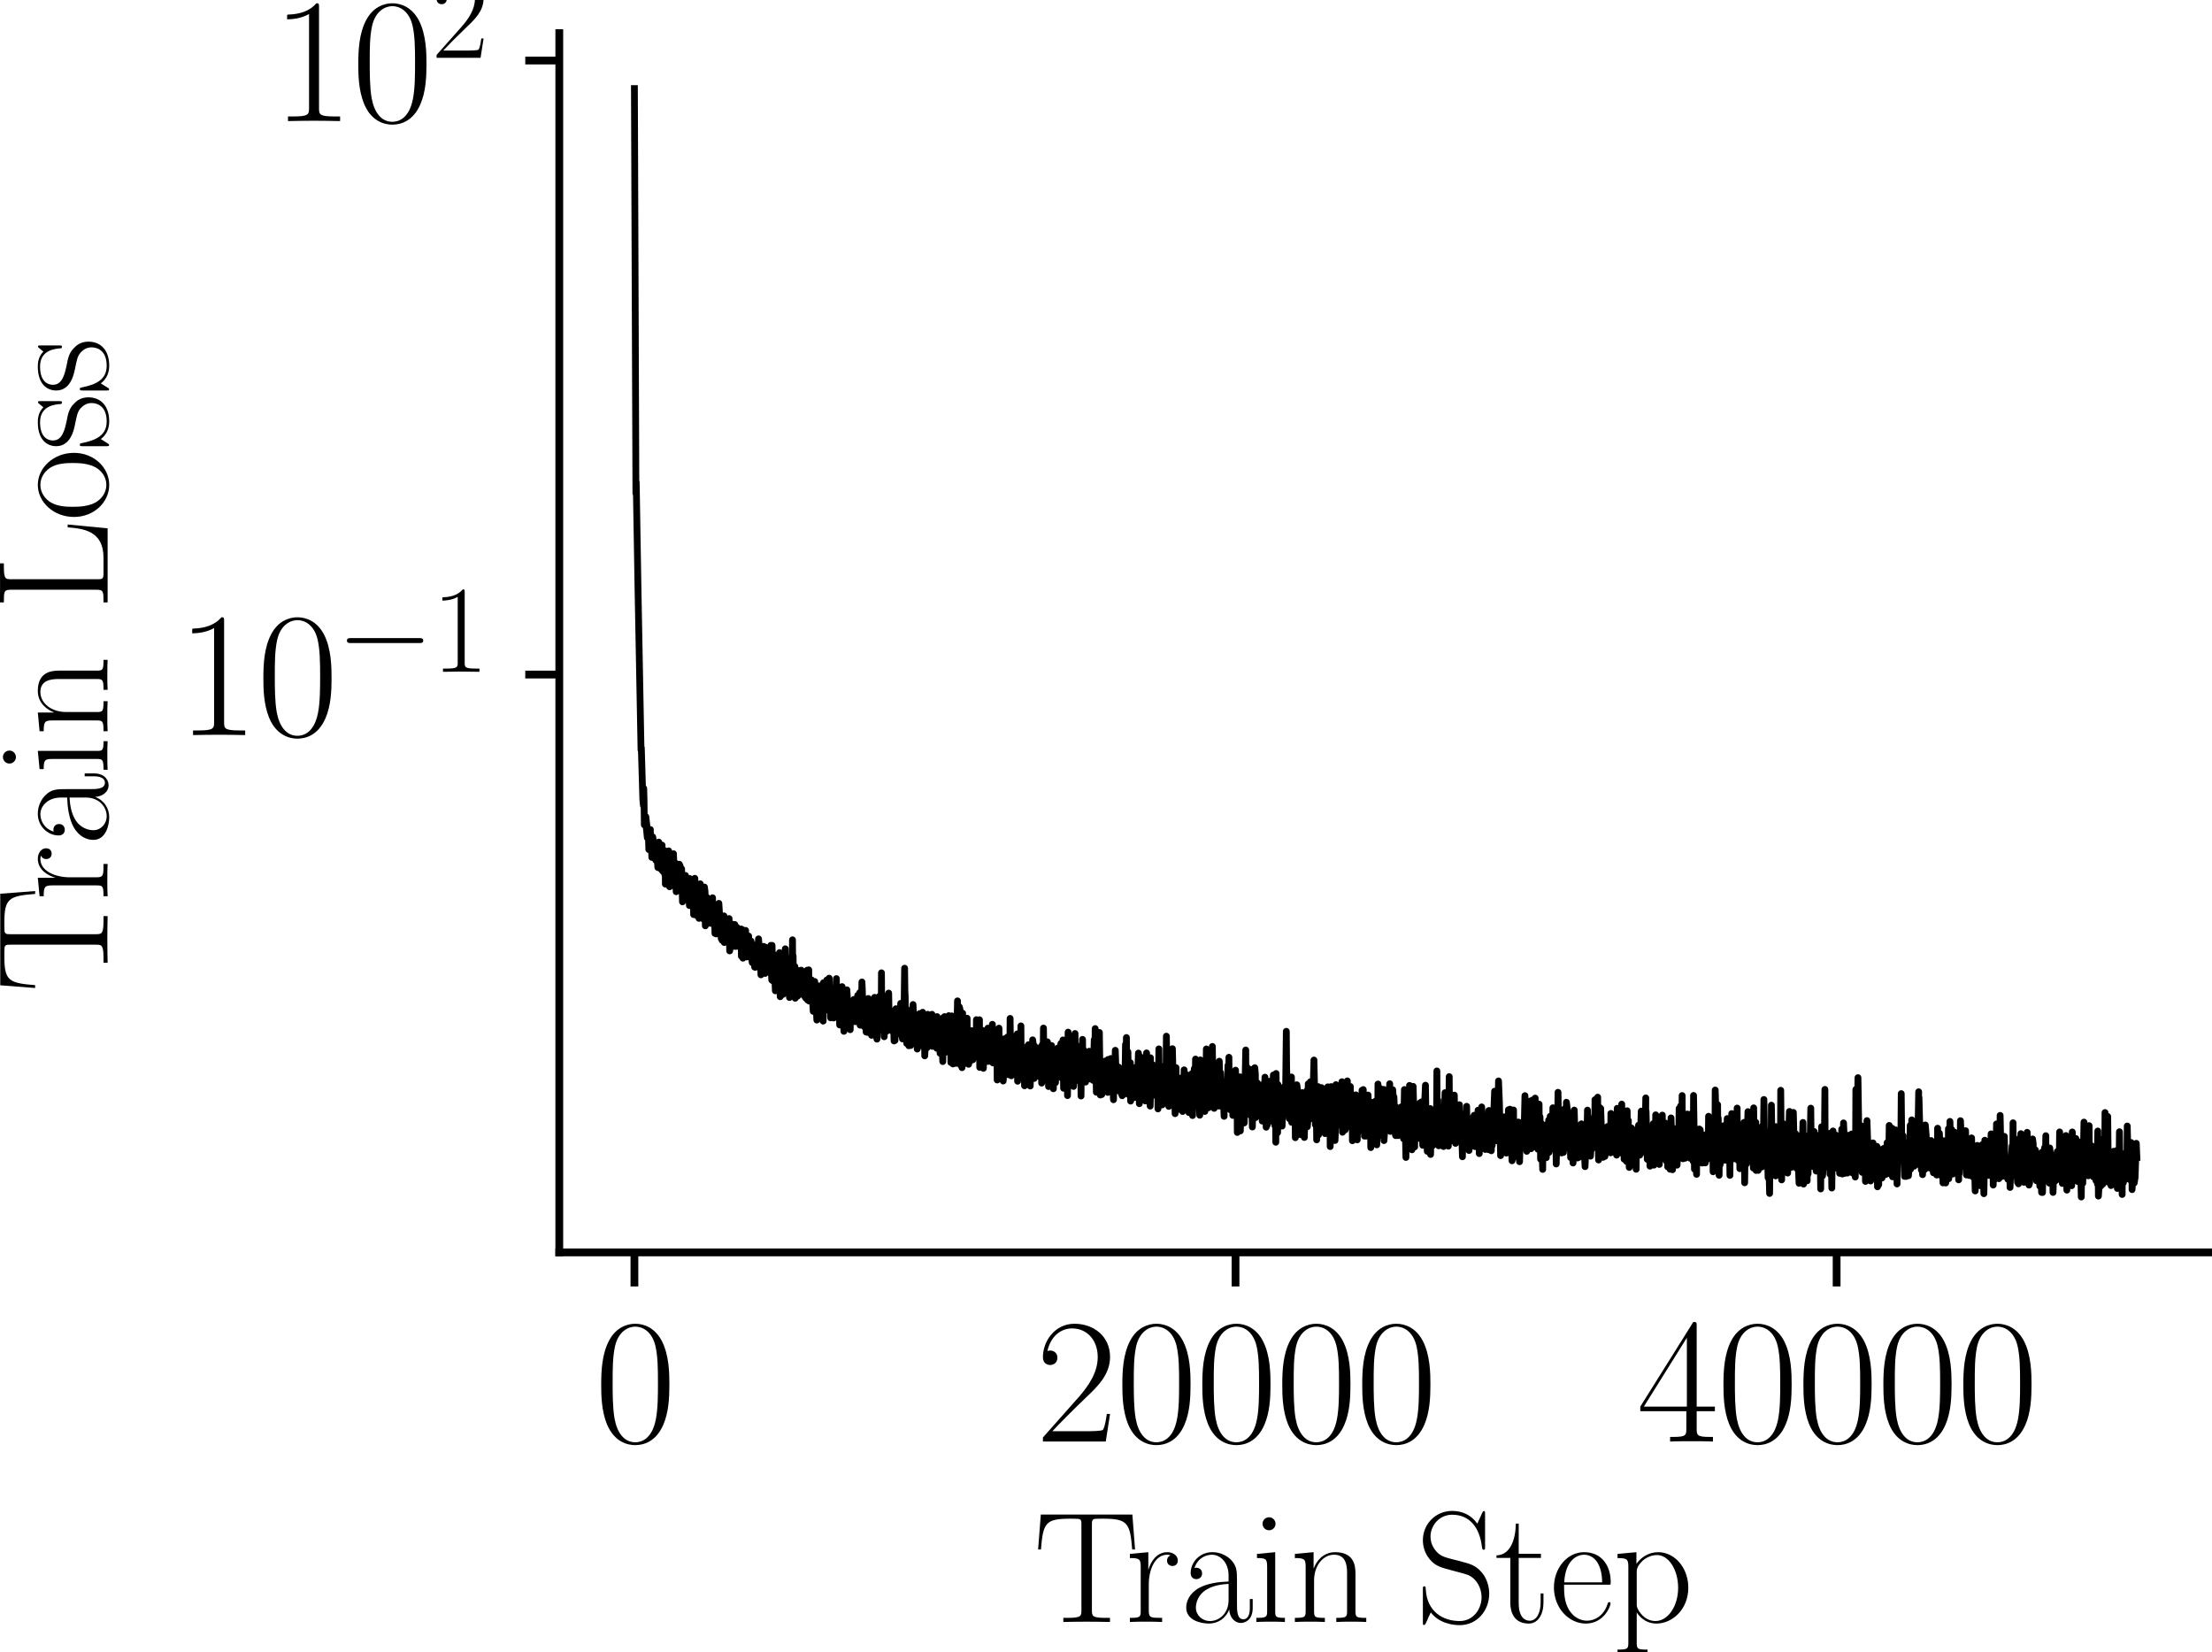 <?xml version="1.0" encoding="utf-8" standalone="no"?>
<!DOCTYPE svg PUBLIC "-//W3C//DTD SVG 1.1//EN"
  "http://www.w3.org/Graphics/SVG/1.1/DTD/svg11.dtd">
<svg xmlns:xlink="http://www.w3.org/1999/xlink" width="227.52pt" height="169.924pt" viewBox="0 0 227.52 169.924" xmlns="http://www.w3.org/2000/svg" version="1.1">
 <defs>
  <style type="text/css">*{stroke-linejoin: round; stroke-linecap: butt}</style>
 </defs>
 <g id="figure_1">
  <g id="patch_1">
   <path d="M 0 169.924 
L 227.52 169.924 
L 227.52 0 
L 0 0 
L 0 169.924 
z
" style="fill: none"/>
  </g>
  <g id="axes_1">
   <g id="patch_2">
    <path d="M 57.527 128.813 
L 227.52 128.813 
L 227.52 3.411 
L 57.527 3.411 
L 57.527 128.813 
z
" style="fill: none"/>
   </g>
   <g id="matplotlib.axis_1">
    <g id="xtick_1">
     <g id="line2d_1">
      <defs>
       <path id="m1ee90ce28d" d="M 0 0 
L 0 3.5 
" style="stroke: #000000; stroke-width: 0.8"/>
      </defs>
      <g>
       <use xlink:href="#m1ee90ce28d" x="65.254" y="128.813" style="stroke: #000000; stroke-width: 0.8"/>
      </g>
     </g>
     <g id="text_1">
      <!-- $\mathdefault{0}$ -->
      <g transform="translate(61.141 148.267) scale(0.18 -0.18)">
       <defs>
        <path id="CMR17-30" d="M 2688 2038 
C 2688 2430 2682 3099 2413 3613 
C 2176 4063 1798 4224 1466 4224 
C 1158 4224 768 4082 525 3620 
C 269 3137 243 2539 243 2038 
C 243 1671 250 1112 448 623 
C 723 -39 1216 -128 1466 -128 
C 1760 -128 2208 -7 2470 604 
C 2662 1048 2688 1568 2688 2038 
z
M 1466 -26 
C 1056 -26 813 328 723 816 
C 653 1196 653 1749 653 2109 
C 653 2604 653 3015 736 3407 
C 858 3954 1216 4121 1466 4121 
C 1728 4121 2067 3947 2189 3420 
C 2272 3054 2278 2623 2278 2109 
C 2278 1691 2278 1176 2202 797 
C 2067 96 1690 -26 1466 -26 
z
" transform="scale(0.016)"/>
       </defs>
       <use xlink:href="#CMR17-30" transform="scale(0.996)"/>
      </g>
     </g>
    </g>
    <g id="xtick_2">
     <g id="line2d_2">
      <g>
       <use xlink:href="#m1ee90ce28d" x="127.082" y="128.813" style="stroke: #000000; stroke-width: 0.8"/>
      </g>
     </g>
     <g id="text_2">
      <!-- $\mathdefault{20000}$ -->
      <g transform="translate(106.521 148.267) scale(0.18 -0.18)">
       <defs>
        <path id="CMR17-32" d="M 2669 990 
L 2554 990 
C 2490 537 2438 460 2413 422 
C 2381 371 1920 371 1830 371 
L 602 371 
C 832 620 1280 1073 1824 1596 
C 2214 1966 2669 2400 2669 3033 
C 2669 3788 2067 4224 1395 4224 
C 691 4224 262 3603 262 3027 
C 262 2777 448 2745 525 2745 
C 589 2745 781 2783 781 3007 
C 781 3206 614 3264 525 3264 
C 486 3264 448 3257 422 3244 
C 544 3788 915 4057 1306 4057 
C 1862 4057 2227 3616 2227 3033 
C 2227 2477 1901 1998 1536 1583 
L 262 147 
L 262 0 
L 2515 0 
L 2669 990 
z
" transform="scale(0.016)"/>
       </defs>
       <use xlink:href="#CMR17-32" transform="scale(0.996)"/>
       <use xlink:href="#CMR17-30" transform="translate(45.69 0) scale(0.996)"/>
       <use xlink:href="#CMR17-30" transform="translate(91.381 0) scale(0.996)"/>
       <use xlink:href="#CMR17-30" transform="translate(137.071 0) scale(0.996)"/>
       <use xlink:href="#CMR17-30" transform="translate(182.762 0) scale(0.996)"/>
      </g>
     </g>
    </g>
    <g id="xtick_3">
     <g id="line2d_3">
      <g>
       <use xlink:href="#m1ee90ce28d" x="188.91" y="128.813" style="stroke: #000000; stroke-width: 0.8"/>
      </g>
     </g>
     <g id="text_3">
      <!-- $\mathdefault{40000}$ -->
      <g transform="translate(168.349 148.267) scale(0.18 -0.18)">
       <defs>
        <path id="CMR17-34" d="M 2150 4147 
C 2150 4281 2144 4288 2029 4288 
L 128 1254 
L 128 1088 
L 1779 1088 
L 1779 460 
C 1779 230 1766 166 1318 166 
L 1197 166 
L 1197 0 
C 1402 12 1747 12 1965 12 
C 2182 12 2528 12 2733 0 
L 2733 166 
L 2611 166 
C 2163 166 2150 230 2150 460 
L 2150 1088 
L 2803 1088 
L 2803 1254 
L 2150 1254 
L 2150 4147 
z
M 1798 3723 
L 1798 1254 
L 256 1254 
L 1798 3723 
z
" transform="scale(0.016)"/>
       </defs>
       <use xlink:href="#CMR17-34" transform="scale(0.996)"/>
       <use xlink:href="#CMR17-30" transform="translate(45.69 0) scale(0.996)"/>
       <use xlink:href="#CMR17-30" transform="translate(91.381 0) scale(0.996)"/>
       <use xlink:href="#CMR17-30" transform="translate(137.071 0) scale(0.996)"/>
       <use xlink:href="#CMR17-30" transform="translate(182.762 0) scale(0.996)"/>
      </g>
     </g>
    </g>
    <g id="text_4">
     <!-- Train Step -->
     <g transform="translate(106.321 166.824) scale(0.16 -0.16)">
      <defs>
       <path id="CMR17-54" d="M 3981 4332 
L 288 4332 
L 179 2924 
L 294 2924 
C 378 3981 467 4166 1453 4166 
C 1568 4166 1754 4166 1805 4159 
C 1926 4140 1926 4064 1926 3917 
L 1926 465 
C 1926 236 1907 166 1376 166 
L 1197 166 
L 1197 0 
C 1504 6 1824 12 2138 12 
C 2451 12 2771 6 3078 0 
L 3078 166 
L 2899 166 
C 2368 166 2349 236 2349 465 
L 2349 3917 
C 2349 4057 2349 4134 2464 4159 
C 2515 4166 2701 4166 2816 4166 
C 3795 4166 3891 3981 3974 2924 
L 4090 2924 
L 3981 4332 
z
" transform="scale(0.016)"/>
       <path id="CMR17-72" d="M 960 1517 
C 960 2134 1222 2713 1702 2713 
C 1747 2713 1792 2707 1837 2687 
C 1837 2687 1696 2642 1696 2475 
C 1696 2321 1818 2257 1914 2257 
C 1990 2257 2131 2302 2131 2482 
C 2131 2687 1926 2816 1709 2816 
C 1222 2816 1011 2340 947 2115 
L 941 2115 
L 941 2816 
L 198 2745 
L 198 2578 
C 576 2578 634 2540 634 2231 
L 634 443 
C 634 198 608 166 198 166 
L 198 0 
C 352 12 646 12 813 12 
C 998 12 1325 12 1498 0 
L 1498 166 
C 1037 166 960 166 960 455 
L 960 1517 
z
" transform="scale(0.016)"/>
       <path id="CMR17-61" d="M 2304 1656 
C 2304 2048 2304 2275 2035 2534 
C 1798 2751 1523 2816 1306 2816 
C 800 2816 435 2408 435 1977 
C 435 1740 627 1728 666 1728 
C 749 1728 896 1779 896 1958 
C 896 2118 774 2188 666 2188 
C 640 2188 608 2182 589 2176 
C 723 2594 1069 2713 1293 2713 
C 1613 2713 1965 2421 1965 1875 
L 1965 1632 
C 1587 1619 1133 1568 774 1373 
C 371 1147 256 822 256 576 
C 256 77 832 -64 1171 -64 
C 1523 -64 1850 135 1990 505 
C 2003 219 2182 -39 2464 -39 
C 2598 -39 2938 51 2938 563 
L 2938 926 
L 2822 926 
L 2822 557 
C 2822 161 2650 109 2566 109 
C 2304 109 2304 446 2304 732 
L 2304 1656 
z
M 1965 887 
C 1965 323 1568 38 1216 38 
C 896 38 646 278 646 576 
C 646 771 730 1114 1101 1322 
C 1408 1497 1760 1523 1965 1536 
L 1965 887 
z
" transform="scale(0.016)"/>
       <path id="CMR17-69" d="M 992 3961 
C 992 4102 877 4224 730 4224 
C 589 4224 467 4108 467 3961 
C 467 3820 582 3699 730 3699 
C 870 3699 992 3814 992 3961 
z
M 243 2745 
L 243 2579 
C 602 2579 653 2540 653 2231 
L 653 443 
C 653 198 627 166 218 166 
L 218 0 
C 371 12 646 12 806 12 
C 960 12 1222 12 1370 0 
L 1370 166 
C 992 166 979 205 979 436 
L 979 2816 
L 243 2745 
z
" transform="scale(0.016)"/>
       <path id="CMR17-6e" d="M 2656 1954 
C 2656 2282 2592 2816 1837 2816 
C 1331 2816 1069 2424 973 2166 
L 966 2166 
L 966 2816 
L 211 2745 
L 211 2578 
C 589 2578 646 2540 646 2231 
L 646 443 
C 646 198 621 166 211 166 
L 211 0 
C 365 12 646 12 813 12 
C 979 12 1267 12 1421 0 
L 1421 166 
C 1011 166 986 192 986 443 
L 986 1678 
C 986 2269 1344 2713 1792 2713 
C 2266 2713 2317 2289 2317 1980 
L 2317 443 
C 2317 198 2291 166 1882 166 
L 1882 0 
C 2035 12 2317 12 2483 12 
C 2650 12 2938 12 3091 0 
L 3091 166 
C 2682 166 2656 192 2656 443 
L 2656 1954 
z
" transform="scale(0.016)"/>
       <path id="CMR17-53" d="M 2803 4351 
C 2803 4467 2797 4473 2758 4473 
C 2720 4473 2707 4447 2682 4390 
L 2490 3965 
C 2246 4320 1875 4480 1472 4480 
C 819 4480 294 3958 294 3301 
C 294 3101 339 2817 557 2546 
C 794 2250 1018 2198 1530 2063 
C 1722 2011 2042 1927 2106 1901 
C 2470 1747 2662 1360 2662 999 
C 2662 534 2336 38 1779 38 
C 1094 38 454 425 410 1328 
C 403 1431 397 1437 352 1437 
C 301 1437 294 1431 294 1302 
L 294 0 
C 294 -116 301 -122 339 -122 
C 384 -122 397 -90 486 109 
C 493 128 493 141 614 386 
C 934 -39 1472 -128 1779 -128 
C 2477 -128 2970 457 2970 1141 
C 2970 1476 2848 1734 2778 1850 
C 2509 2263 2221 2340 1914 2417 
C 1869 2437 1856 2437 1498 2527 
C 1152 2617 1005 2662 845 2836 
C 666 3036 602 3243 602 3449 
C 602 3868 934 4326 1478 4326 
C 2157 4326 2579 3842 2675 3036 
C 2694 2920 2701 2914 2746 2914 
C 2803 2914 2803 2933 2803 3043 
L 2803 4351 
z
" transform="scale(0.016)"/>
       <path id="CMR17-74" d="M 966 2585 
L 1862 2585 
L 1862 2752 
L 966 2752 
L 966 3968 
L 851 3968 
C 838 3292 614 2700 70 2687 
L 70 2585 
L 627 2585 
L 627 778 
C 627 655 627 -64 1370 -64 
C 1747 -64 1965 308 1965 784 
L 1965 1151 
L 1850 1151 
L 1850 790 
C 1850 347 1677 51 1408 51 
C 1222 51 966 179 966 765 
L 966 2585 
z
" transform="scale(0.016)"/>
       <path id="CMR17-65" d="M 2438 1503 
C 2464 1529 2464 1542 2464 1606 
C 2464 2251 2118 2816 1389 2816 
C 710 2816 173 2175 173 1394 
C 173 554 781 -64 1459 -64 
C 2176 -64 2458 619 2458 755 
C 2458 800 2419 800 2406 800 
C 2362 800 2355 787 2330 709 
C 2189 270 1837 51 1504 51 
C 1229 51 954 206 781 490 
C 582 819 582 1200 582 1503 
L 2438 1503 
z
M 589 1600 
C 634 2511 1126 2713 1382 2713 
C 1818 2713 2112 2308 2118 1600 
L 589 1600 
z
" transform="scale(0.016)"/>
       <path id="CMR17-70" d="M 1408 -1114 
C 998 -1114 973 -1088 973 -834 
L 973 380 
C 1158 109 1427 -64 1766 -64 
C 2406 -64 3053 503 3053 1382 
C 3053 2196 2496 2816 1837 2816 
C 1453 2816 1139 2603 960 2345 
L 960 2816 
L 198 2745 
L 198 2577 
C 576 2577 634 2539 634 2228 
L 634 -834 
C 634 -1081 608 -1114 198 -1114 
L 198 -1280 
C 352 -1268 634 -1268 800 -1268 
C 966 -1268 1254 -1268 1408 -1280 
L 1408 -1114 
z
M 973 2015 
C 973 2106 973 2241 1222 2481 
C 1254 2506 1472 2700 1792 2700 
C 2259 2700 2643 2112 2643 1376 
C 2643 639 2234 38 1728 38 
C 1498 38 1248 148 1056 451 
C 973 594 973 632 973 736 
L 973 2015 
z
" transform="scale(0.016)"/>
      </defs>
      <use xlink:href="#CMR17-54" transform="scale(0.996)"/>
      <use xlink:href="#CMR17-72" transform="translate(58.703 0) scale(0.996)"/>
      <use xlink:href="#CMR17-61" transform="translate(93.983 0) scale(0.996)"/>
      <use xlink:href="#CMR17-69" transform="translate(139.674 0) scale(0.996)"/>
      <use xlink:href="#CMR17-6e" transform="translate(164.545 0) scale(0.996)"/>
      <use xlink:href="#CMR17-53" transform="translate(245.516 0) scale(0.996)"/>
      <use xlink:href="#CMR17-74" transform="translate(296.412 0) scale(0.996)"/>
      <use xlink:href="#CMR17-65" transform="translate(331.692 0) scale(0.996)"/>
      <use xlink:href="#CMR17-70" transform="translate(372.178 0) scale(0.996)"/>
     </g>
    </g>
   </g>
   <g id="matplotlib.axis_2">
    <g id="ytick_1">
     <g id="line2d_4">
      <defs>
       <path id="m95e1c05ea8" d="M 0 0 
L -3.5 0 
" style="stroke: #000000; stroke-width: 0.8"/>
      </defs>
      <g>
       <use xlink:href="#m95e1c05ea8" x="57.527" y="69.377" style="stroke: #000000; stroke-width: 0.8"/>
      </g>
     </g>
     <g id="text_5">
      <!-- $\mathdefault{10^{-1}}$ -->
      <g transform="translate(18.169 75.604) scale(0.18 -0.18)">
       <defs>
        <path id="CMR17-31" d="M 1702 4083 
C 1702 4217 1696 4224 1606 4224 
C 1357 3927 979 3833 621 3820 
C 602 3820 570 3820 563 3808 
C 557 3795 557 3782 557 3648 
C 755 3648 1088 3686 1344 3839 
L 1344 467 
C 1344 243 1331 166 781 166 
L 589 166 
L 589 0 
C 896 6 1216 12 1523 12 
C 1830 12 2150 6 2458 0 
L 2458 166 
L 2266 166 
C 1715 166 1702 236 1702 467 
L 1702 4083 
z
" transform="scale(0.016)"/>
        <path id="CMSY10-0" d="M 4218 1472 
C 4326 1472 4442 1472 4442 1600 
C 4442 1728 4326 1728 4218 1728 
L 755 1728 
C 646 1728 531 1728 531 1600 
C 531 1472 646 1472 755 1472 
L 4218 1472 
z
" transform="scale(0.016)"/>
       </defs>
       <use xlink:href="#CMR17-31" transform="scale(0.996)"/>
       <use xlink:href="#CMR17-30" transform="translate(45.69 0) scale(0.996)"/>
       <use xlink:href="#CMSY10-0" transform="translate(91.381 36.154) scale(0.697)"/>
       <use xlink:href="#CMR17-31" transform="translate(145.622 36.154) scale(0.697)"/>
      </g>
     </g>
    </g>
    <g id="ytick_2">
     <g id="line2d_5">
      <g>
       <use xlink:href="#m95e1c05ea8" x="57.527" y="6.227" style="stroke: #000000; stroke-width: 0.8"/>
      </g>
     </g>
     <g id="text_6">
      <!-- $\mathdefault{10^{2}}$ -->
      <g transform="translate(27.932 12.453) scale(0.18 -0.18)">
       <use xlink:href="#CMR17-31" transform="scale(0.996)"/>
       <use xlink:href="#CMR17-30" transform="translate(45.69 0) scale(0.996)"/>
       <use xlink:href="#CMR17-32" transform="translate(91.381 36.154) scale(0.697)"/>
      </g>
     </g>
    </g>
    <g id="text_7">
     <!-- Train Loss -->
     <g transform="translate(11.07 102.074) rotate(-90) scale(0.16 -0.16)">
      <defs>
       <path id="CMR17-4c" d="M 3469 1612 
L 3354 1612 
C 3302 981 3219 166 2125 166 
L 1530 166 
C 1274 166 1261 198 1261 414 
L 1261 3892 
C 1261 4121 1274 4185 1760 4185 
L 1901 4185 
L 1901 4352 
C 1638 4339 1331 4339 1069 4339 
C 870 4339 512 4339 326 4352 
L 326 4185 
C 768 4185 838 4185 838 3898 
L 838 453 
C 838 166 768 166 326 166 
L 326 0 
L 3315 0 
L 3469 1612 
z
" transform="scale(0.016)"/>
       <path id="CMR17-6f" d="M 2758 1356 
C 2758 2176 2163 2816 1466 2816 
C 768 2816 173 2176 173 1356 
C 173 550 768 -64 1466 -64 
C 2163 -64 2758 550 2758 1356 
z
M 1466 51 
C 1165 51 909 230 762 480 
C 602 768 582 1126 582 1408 
C 582 1676 595 2009 762 2297 
C 890 2508 1139 2713 1466 2713 
C 1754 2713 1997 2553 2150 2329 
C 2349 2028 2349 1606 2349 1408 
C 2349 1158 2336 774 2163 467 
C 1984 172 1709 51 1466 51 
z
" transform="scale(0.016)"/>
       <path id="CMR17-73" d="M 1978 2688 
C 1978 2803 1971 2809 1933 2809 
C 1907 2809 1901 2803 1824 2707 
C 1805 2681 1747 2617 1728 2592 
C 1523 2809 1235 2816 1126 2816 
C 416 2816 160 2444 160 2073 
C 160 1497 813 1363 998 1324 
C 1402 1241 1542 1216 1677 1100 
C 1760 1024 1901 883 1901 652 
C 1901 384 1747 38 1158 38 
C 602 38 403 460 288 1024 
C 269 1113 269 1120 218 1120 
C 166 1120 160 1113 160 985 
L 160 64 
C 160 -52 166 -58 205 -58 
C 237 -58 243 -52 275 0 
C 314 57 410 211 448 275 
C 576 102 800 -64 1158 -64 
C 1792 -64 2131 281 2131 780 
C 2131 1107 1958 1280 1875 1356 
C 1683 1555 1459 1600 1190 1651 
C 838 1728 390 1817 390 2208 
C 390 2374 480 2726 1126 2726 
C 1811 2726 1850 2086 1862 1881 
C 1869 1849 1901 1843 1920 1843 
C 1978 1843 1978 1862 1978 1971 
L 1978 2688 
z
" transform="scale(0.016)"/>
      </defs>
      <use xlink:href="#CMR17-54" transform="scale(0.996)"/>
      <use xlink:href="#CMR17-72" transform="translate(58.703 0) scale(0.996)"/>
      <use xlink:href="#CMR17-61" transform="translate(93.983 0) scale(0.996)"/>
      <use xlink:href="#CMR17-69" transform="translate(139.674 0) scale(0.996)"/>
      <use xlink:href="#CMR17-6e" transform="translate(164.545 0) scale(0.996)"/>
      <use xlink:href="#CMR17-4c" transform="translate(245.516 0) scale(0.996)"/>
      <use xlink:href="#CMR17-6f" transform="translate(302.898 0) scale(0.996)"/>
      <use xlink:href="#CMR17-73" transform="translate(348.588 0) scale(0.996)"/>
      <use xlink:href="#CMR17-73" transform="translate(384.389 0) scale(0.996)"/>
     </g>
    </g>
   </g>
   <g id="line2d_6">
    <path d="M 65.254 9.111 
L 65.408 50.741 
L 65.439 49.58 
L 65.625 60.618 
L 65.934 77.143 
L 65.965 76.91 
L 66.119 82.201 
L 66.181 82.857 
L 66.212 81.087 
L 66.243 82.287 
L 66.274 84.843 
L 66.366 84.011 
L 66.583 86.165 
L 66.428 83.998 
L 66.645 85.869 
L 66.676 85.287 
L 66.707 86.385 
L 66.737 87.378 
L 66.768 85.877 
L 66.799 86.819 
L 66.83 86.597 
L 66.892 85.319 
L 66.923 87.423 
L 67.016 87.27 
L 67.047 88.187 
L 67.078 86.152 
L 67.201 87.727 
L 67.139 86.079 
L 67.294 87.241 
L 67.325 87.198 
L 67.448 88.465 
L 67.479 86.824 
L 67.541 87.456 
L 67.665 89.224 
L 67.758 86.613 
L 67.819 89.282 
L 67.85 88.058 
L 67.881 87.618 
L 67.912 88.873 
L 68.005 88.312 
L 68.067 89.474 
L 68.098 86.921 
L 68.16 89.59 
L 68.252 88.464 
L 68.314 88.078 
L 68.376 89.929 
L 68.407 87.509 
L 68.438 90.934 
L 68.469 87.877 
L 68.53 90.003 
L 68.592 88.786 
L 68.623 90.033 
L 68.654 88.495 
L 68.716 89.627 
L 68.778 87.515 
L 68.871 91.204 
L 68.901 88.513 
L 68.994 89.007 
L 69.056 89.724 
L 69.149 91.081 
L 69.272 87.807 
L 69.365 90.303 
L 69.396 89.234 
L 69.427 88.727 
L 69.551 91.714 
L 69.582 91.498 
L 69.612 89.47 
L 69.705 90.275 
L 69.736 90.089 
L 69.829 91.075 
L 69.86 88.88 
L 69.953 89.053 
L 70.076 91.5 
L 70.107 89.363 
L 70.169 91.578 
L 70.2 92.756 
L 70.231 91.615 
L 70.293 91.627 
L 70.323 90.328 
L 70.354 91.464 
L 70.447 91.046 
L 70.478 91.778 
L 70.509 90.044 
L 70.571 91.542 
L 70.602 90.994 
L 70.633 92.044 
L 70.664 91.233 
L 70.694 92.125 
L 70.756 92.109 
L 70.818 91.014 
L 70.849 92.204 
L 70.911 93.138 
L 70.942 90.358 
L 71.035 91.962 
L 71.065 92.29 
L 71.096 91.467 
L 71.127 91.683 
L 71.158 90.935 
L 71.189 92.437 
L 71.251 93.148 
L 71.313 91.456 
L 71.344 94.069 
L 71.405 93.738 
L 71.467 90.337 
L 71.529 92.126 
L 71.56 91.253 
L 71.622 92.561 
L 71.653 94.163 
L 71.684 91.535 
L 71.715 92.265 
L 71.746 92.045 
L 71.776 92.329 
L 71.9 94.456 
L 72.024 90.902 
L 72.086 93.431 
L 72.147 92.491 
L 72.178 92.131 
L 72.209 92.581 
L 72.271 92.28 
L 72.364 94.543 
L 72.395 93.98 
L 72.457 91.235 
L 72.518 91.734 
L 72.549 95.224 
L 72.642 94.956 
L 72.673 92.255 
L 72.735 93.594 
L 72.766 94.865 
L 72.797 92.695 
L 72.828 94.454 
L 72.92 92.502 
L 73.075 94.971 
L 73.137 93.425 
L 73.168 93.586 
L 73.199 94.893 
L 73.26 93.415 
L 73.291 92.338 
L 73.322 94.054 
L 73.384 95.02 
L 73.446 94.584 
L 73.477 93.062 
L 73.508 94.788 
L 73.539 96.005 
L 73.6 94.848 
L 73.631 94.863 
L 73.662 96.055 
L 73.693 94.616 
L 73.724 95.46 
L 73.755 93.674 
L 73.817 94.505 
L 73.91 95.758 
L 73.94 92.914 
L 74.033 94.387 
L 74.188 96.546 
L 74.219 94.609 
L 74.281 96.717 
L 74.311 95.362 
L 74.373 96.088 
L 74.404 95.677 
L 74.466 94.203 
L 74.497 96.939 
L 74.559 95.136 
L 74.59 94.89 
L 74.621 95.233 
L 74.651 95.765 
L 74.682 94.651 
L 74.713 94.635 
L 74.868 96.791 
L 74.899 96.782 
L 74.992 94.476 
L 75.053 97.802 
L 75.115 96.405 
L 75.146 96.34 
L 75.177 96.357 
L 75.208 96.495 
L 75.27 96.517 
L 75.301 95.048 
L 75.332 96.595 
L 75.424 96.498 
L 75.517 97.339 
L 75.579 95.087 
L 75.641 95.812 
L 75.703 97.339 
L 75.764 96.537 
L 75.795 95.374 
L 75.826 96.471 
L 75.857 97.314 
L 75.919 95.985 
L 75.95 95.703 
L 75.981 96.975 
L 76.074 96.324 
L 76.166 97.226 
L 76.197 97.181 
L 76.228 95.546 
L 76.259 98.35 
L 76.29 96.673 
L 76.352 95.613 
L 76.414 98.55 
L 76.506 97.281 
L 76.537 97.94 
L 76.63 96.664 
L 76.692 95.697 
L 76.723 98.421 
L 76.785 96.465 
L 76.815 98.193 
L 76.846 98.42 
L 76.877 98.371 
L 77.001 96.272 
L 77.032 97.887 
L 77.125 97.337 
L 77.186 98.218 
L 77.217 97.929 
L 77.248 96.796 
L 77.31 98.543 
L 77.372 99.009 
L 77.496 97.306 
L 77.619 99.466 
L 77.65 97.613 
L 77.681 99.496 
L 77.743 97.97 
L 77.774 97.943 
L 77.836 97.137 
L 77.897 98.941 
L 78.021 96.566 
L 78.052 96.915 
L 78.114 98.681 
L 78.176 98.277 
L 78.207 97.627 
L 78.268 100.261 
L 78.299 98.294 
L 78.33 98.261 
L 78.361 99.404 
L 78.392 97.834 
L 78.423 98.51 
L 78.454 98.335 
L 78.485 99.049 
L 78.516 97.506 
L 78.547 97.338 
L 78.701 100.119 
L 78.763 97.433 
L 78.825 98.896 
L 78.856 98.915 
L 78.918 97.987 
L 78.949 98.707 
L 78.979 99.736 
L 79.041 98.604 
L 79.072 99.678 
L 79.103 98.201 
L 79.134 99.855 
L 79.165 98.644 
L 79.196 99.305 
L 79.258 99.199 
L 79.289 97.233 
L 79.35 100.063 
L 79.381 100.797 
L 79.412 97.234 
L 79.474 100.87 
L 79.598 98.183 
L 79.752 101.907 
L 79.814 99.114 
L 79.876 99.534 
L 79.969 101.411 
L 80.061 98.925 
L 80.092 99.704 
L 80.154 100.359 
L 80.185 97.976 
L 80.216 99.162 
L 80.247 102.512 
L 80.309 98.956 
L 80.401 100.49 
L 80.463 100.446 
L 80.556 98.993 
L 80.525 102.279 
L 80.587 99.038 
L 80.618 100.76 
L 80.649 98.318 
L 80.711 100.257 
L 80.772 97.588 
L 80.803 99.457 
L 80.834 101.579 
L 80.896 100.423 
L 80.927 98.478 
L 80.989 100.196 
L 81.02 100.439 
L 81.051 102.2 
L 81.113 100.483 
L 81.143 99.727 
L 81.174 99.769 
L 81.205 102.595 
L 81.298 101.719 
L 81.329 100.654 
L 81.36 102.313 
L 81.391 100.913 
L 81.422 101.944 
L 81.453 99.964 
L 81.483 99.987 
L 81.514 96.663 
L 81.545 100.832 
L 81.576 98.312 
L 81.638 102.448 
L 81.7 100.761 
L 81.762 99.414 
L 81.793 102.672 
L 81.885 101.927 
L 81.916 101.073 
L 82.009 101.576 
L 82.04 102.454 
L 82.071 100.358 
L 82.102 102.011 
L 82.195 99.83 
L 82.225 100.265 
L 82.256 100.373 
L 82.318 100.154 
L 82.38 101.554 
L 82.411 99.783 
L 82.473 102.232 
L 82.565 100.076 
L 82.596 101.022 
L 82.72 102.434 
L 82.844 100.196 
L 82.875 102.65 
L 82.967 102.435 
L 83.029 99.784 
L 83.06 102.85 
L 83.122 100.817 
L 83.184 99.751 
L 83.215 102.955 
L 83.307 102.336 
L 83.338 100.919 
L 83.369 102.793 
L 83.4 101.794 
L 83.431 102.834 
L 83.462 100.777 
L 83.493 102.474 
L 83.524 102.156 
L 83.647 104.02 
L 83.678 101.481 
L 83.74 102.678 
L 83.771 103.467 
L 83.802 100.948 
L 83.864 102.775 
L 83.895 103.324 
L 83.926 101.66 
L 83.988 104.296 
L 84.018 104.915 
L 84.142 101.684 
L 84.173 103.038 
L 84.235 101.477 
L 84.266 101.401 
L 84.389 102.675 
L 84.42 102.87 
L 84.451 101.571 
L 84.513 103.111 
L 84.606 101.819 
L 84.668 105.021 
L 84.699 101.077 
L 84.729 103.039 
L 84.76 103.617 
L 84.791 102.147 
L 84.822 101.079 
L 84.853 102.813 
L 84.884 101.566 
L 84.946 101.56 
L 85.008 103.865 
L 85.039 100.802 
L 85.1 102.856 
L 85.131 103.181 
L 85.162 102.557 
L 85.255 103.455 
L 85.286 100.608 
L 85.44 104.688 
L 85.471 104.196 
L 85.533 102.656 
L 85.564 104.452 
L 85.595 102.677 
L 85.626 102.634 
L 85.75 104.701 
L 85.781 101.642 
L 85.873 101.767 
L 85.935 103.696 
L 85.997 103.462 
L 86.028 100.654 
L 86.059 104.541 
L 86.09 103.645 
L 86.152 104.17 
L 86.213 104.507 
L 86.244 101.695 
L 86.368 105.423 
L 86.399 102.793 
L 86.492 104.003 
L 86.522 103.481 
L 86.553 105.123 
L 86.584 102.836 
L 86.615 101.478 
L 86.677 102.857 
L 86.708 103.007 
L 86.801 106.073 
L 86.77 102.569 
L 86.863 104.377 
L 86.986 103.112 
L 87.11 101.806 
L 87.264 104.642 
L 87.388 103.023 
L 87.45 105.907 
L 87.481 103.524 
L 87.512 103.233 
L 87.543 103.557 
L 87.666 104.274 
L 87.759 104.548 
L 87.821 102.797 
L 87.975 105.085 
L 88.006 104.732 
L 88.068 102.77 
L 88.099 104.185 
L 88.13 104.299 
L 88.192 104.71 
L 88.223 102.375 
L 88.315 104.805 
L 88.346 103.453 
L 88.377 104.264 
L 88.408 103.979 
L 88.439 102.088 
L 88.47 105.441 
L 88.532 103.205 
L 88.563 104.399 
L 88.594 104.357 
L 88.656 100.998 
L 88.686 101.557 
L 88.81 105.463 
L 88.872 105.575 
L 88.965 103.671 
L 89.088 106.147 
L 89.181 104.369 
L 89.212 105.112 
L 89.243 106.188 
L 89.274 104.345 
L 89.305 102.696 
L 89.336 105.84 
L 89.367 104.061 
L 89.459 105.277 
L 89.49 103.604 
L 89.552 104.415 
L 89.645 106.484 
L 89.614 103.306 
L 89.676 104.975 
L 89.738 102.974 
L 89.799 104.217 
L 89.861 102.899 
L 89.892 104.386 
L 89.923 104.994 
L 89.954 102.583 
L 90.016 105.849 
L 90.047 104.264 
L 90.109 106.283 
L 90.139 106.467 
L 90.201 106.877 
L 90.294 104.362 
L 90.325 105.655 
L 90.387 104.142 
L 90.418 102.493 
L 90.449 104.77 
L 90.479 105.928 
L 90.51 105.527 
L 90.603 102.968 
L 90.634 105.317 
L 90.665 100.057 
L 90.696 104.674 
L 90.758 102.343 
L 90.789 105.803 
L 90.85 103.575 
L 90.881 103.618 
L 90.943 106.632 
L 91.005 105.652 
L 91.036 103.424 
L 91.129 104.256 
L 91.19 105.546 
L 91.221 106.045 
L 91.376 102.357 
L 91.407 102.141 
L 91.469 105.795 
L 91.531 105.644 
L 91.623 103.958 
L 91.654 105.985 
L 91.747 105.614 
L 91.778 104.093 
L 91.871 104.24 
L 91.963 107.065 
L 91.994 105.14 
L 92.025 104.514 
L 92.056 107.01 
L 92.118 104.814 
L 92.149 103.751 
L 92.211 105.447 
L 92.272 106.228 
L 92.303 104.318 
L 92.396 105.019 
L 92.427 104.349 
L 92.458 104.811 
L 92.489 106.187 
L 92.52 104.673 
L 92.551 104.77 
L 92.582 104.747 
L 92.643 103.199 
L 92.674 106.418 
L 92.736 105.092 
L 92.767 103.611 
L 92.798 106.658 
L 92.829 106.853 
L 92.891 104.851 
L 92.922 105.899 
L 92.953 106.735 
L 93.045 99.583 
L 93.076 101.983 
L 93.107 102.494 
L 93.138 106.447 
L 93.2 104.986 
L 93.231 103.772 
L 93.262 107.319 
L 93.354 107.19 
L 93.385 104.432 
L 93.447 106.141 
L 93.478 107.557 
L 93.509 105.406 
L 93.571 106.051 
L 93.633 104.582 
L 93.664 107.534 
L 93.725 104.644 
L 93.756 104.638 
L 93.818 106.743 
L 93.911 103.319 
L 94.066 106.798 
L 94.096 104.482 
L 94.158 105.381 
L 94.22 104.748 
L 94.251 106.39 
L 94.313 104.623 
L 94.344 107.898 
L 94.406 105.237 
L 94.436 105.218 
L 94.467 107.591 
L 94.498 104.837 
L 94.56 106.574 
L 94.591 104.249 
L 94.653 107.041 
L 94.715 106.282 
L 94.777 107.551 
L 94.9 104.116 
L 95.055 106.794 
L 95.086 106.438 
L 95.117 108.598 
L 95.178 107.403 
L 95.302 105.316 
L 95.24 107.867 
L 95.333 105.525 
L 95.364 107.747 
L 95.426 104.324 
L 95.549 105.855 
L 95.58 104.707 
L 95.611 106.906 
L 95.642 105.969 
L 95.673 107.167 
L 95.704 105.093 
L 95.766 106.804 
L 95.859 104.325 
L 95.889 107.619 
L 95.982 106.236 
L 96.013 105.616 
L 96.044 107.093 
L 96.075 105.902 
L 96.168 107.441 
L 96.322 104.866 
L 96.353 107.82 
L 96.384 104.561 
L 96.415 106.197 
L 96.508 105.063 
L 96.539 107.553 
L 96.6 106.984 
L 96.631 105.649 
L 96.662 106.922 
L 96.693 108.333 
L 96.724 106.218 
L 96.755 106.3 
L 96.786 106.438 
L 96.817 104.843 
L 96.848 107.328 
L 96.879 106.981 
L 96.971 109.184 
L 97.002 107.442 
L 97.033 104.655 
L 97.126 106.118 
L 97.157 104.56 
L 97.188 108.184 
L 97.219 108.246 
L 97.25 108.054 
L 97.281 104.847 
L 97.342 106.331 
L 97.404 107.549 
L 97.435 105.747 
L 97.497 107.552 
L 97.59 104.463 
L 97.682 107.891 
L 97.713 106.034 
L 97.744 105.243 
L 97.775 107.052 
L 97.806 109.286 
L 97.837 104.919 
L 97.868 106.934 
L 97.899 104.487 
L 97.992 105.083 
L 98.023 109.431 
L 98.115 107.569 
L 98.146 106.785 
L 98.208 106.793 
L 98.27 106.192 
L 98.332 109.372 
L 98.363 109.277 
L 98.486 102.942 
L 98.579 108.725 
L 98.61 107.655 
L 98.641 107.252 
L 98.672 103.56 
L 98.734 103.775 
L 98.826 109.586 
L 98.857 106.421 
L 98.919 105.501 
L 98.95 109.813 
L 99.012 104.208 
L 99.043 108.22 
L 99.074 107.416 
L 99.104 107.724 
L 99.135 109.441 
L 99.166 106.699 
L 99.197 108.549 
L 99.259 107.539 
L 99.29 108.49 
L 99.321 104.928 
L 99.383 107.563 
L 99.414 108.075 
L 99.475 104.727 
L 99.506 108.932 
L 99.568 106.44 
L 99.599 107.499 
L 99.63 109.465 
L 99.661 106.824 
L 99.723 109.218 
L 99.846 107.004 
L 99.877 109.053 
L 99.939 106.005 
L 99.97 108.211 
L 100.001 106.58 
L 100.063 108.997 
L 100.156 107.778 
L 100.217 108.169 
L 100.248 108.286 
L 100.31 106.303 
L 100.341 107.565 
L 100.372 108.627 
L 100.403 108.112 
L 100.434 104.876 
L 100.496 108.657 
L 100.527 105.111 
L 100.65 107.59 
L 100.681 107.904 
L 100.712 107.171 
L 100.743 104.884 
L 100.774 109.786 
L 100.959 106.665 
L 100.99 109.301 
L 101.021 106.095 
L 101.052 108.696 
L 101.083 105.985 
L 101.145 109.879 
L 101.238 106.567 
L 101.268 106.578 
L 101.299 107.95 
L 101.361 107.237 
L 101.392 106.671 
L 101.423 106.856 
L 101.454 109.174 
L 101.516 106.943 
L 101.547 107.672 
L 101.578 106.828 
L 101.609 105.749 
L 101.67 109.171 
L 101.732 107.861 
L 101.763 108.494 
L 101.794 107.536 
L 101.825 107.418 
L 101.856 106.647 
L 101.887 107.567 
L 101.918 108.683 
L 101.98 107.12 
L 102.041 107.455 
L 102.072 105.352 
L 102.134 109.326 
L 102.196 108.911 
L 102.227 106.261 
L 102.289 108.206 
L 102.32 108.129 
L 102.35 109.246 
L 102.381 106.941 
L 102.412 107.819 
L 102.443 108.185 
L 102.505 108.522 
L 102.536 106.787 
L 102.567 111.078 
L 102.66 109.298 
L 102.752 105.749 
L 102.783 108.611 
L 102.814 108.532 
L 102.876 110.34 
L 102.907 109.292 
L 102.938 108.114 
L 103 109.11 
L 103.031 110.36 
L 103.092 108.626 
L 103.185 111.182 
L 103.247 110.249 
L 103.309 106.84 
L 103.371 108.354 
L 103.402 108.433 
L 103.432 108.093 
L 103.463 109.707 
L 103.494 107.448 
L 103.525 109.499 
L 103.618 106.663 
L 103.649 107.091 
L 103.68 107.149 
L 103.742 110.539 
L 103.803 108.648 
L 103.834 110.072 
L 103.865 108.567 
L 103.896 104.746 
L 103.958 109.071 
L 103.989 106.47 
L 104.02 110.645 
L 104.082 108.65 
L 104.143 109.369 
L 104.174 107.631 
L 104.236 106.902 
L 104.298 109.365 
L 104.329 106.639 
L 104.391 108.454 
L 104.484 110.419 
L 104.514 109.391 
L 104.638 106.335 
L 104.669 111.206 
L 104.762 109.653 
L 104.824 106.308 
L 104.855 107.069 
L 104.947 110.349 
L 105.009 105.515 
L 105.04 110.622 
L 105.071 108.031 
L 105.133 109.042 
L 105.164 110.772 
L 105.256 110.77 
L 105.318 108.073 
L 105.349 109.028 
L 105.38 111.675 
L 105.442 109.234 
L 105.504 110.092 
L 105.535 107.848 
L 105.596 110.022 
L 105.658 110.107 
L 105.689 107.593 
L 105.72 109.755 
L 105.782 107.451 
L 105.813 108.565 
L 105.844 107.994 
L 105.875 108.066 
L 105.967 111.698 
L 105.998 110.159 
L 106.029 108.561 
L 106.091 109.017 
L 106.122 110.046 
L 106.153 107.848 
L 106.184 108.619 
L 106.215 106.951 
L 106.277 107.414 
L 106.369 110.923 
L 106.4 107.57 
L 106.493 109.344 
L 106.524 109.551 
L 106.555 107.878 
L 106.586 109.918 
L 106.617 108.816 
L 106.678 108.67 
L 106.74 110.52 
L 106.771 107.8 
L 106.864 108.118 
L 106.957 110.752 
L 107.019 109.546 
L 107.08 108.66 
L 107.111 109.145 
L 107.142 111.397 
L 107.173 107.572 
L 107.204 107.457 
L 107.235 107.64 
L 107.266 109.7 
L 107.297 108.647 
L 107.328 105.74 
L 107.389 109.782 
L 107.42 108.557 
L 107.451 110.925 
L 107.482 109.956 
L 107.513 109.835 
L 107.575 109.226 
L 107.606 111.093 
L 107.73 107.157 
L 107.76 107.238 
L 107.853 111.753 
L 107.915 110.303 
L 107.977 107.98 
L 108.039 109.541 
L 108.07 109.908 
L 108.131 110.712 
L 108.162 107.539 
L 108.286 110.413 
L 108.348 111.982 
L 108.379 109.041 
L 108.41 110.942 
L 108.471 109.954 
L 108.502 108.147 
L 108.533 110.875 
L 108.564 111.35 
L 108.626 108.991 
L 108.688 109.093 
L 108.719 110.062 
L 108.75 109.886 
L 108.812 107.792 
L 108.873 108.256 
L 108.904 107.955 
L 108.997 109.812 
L 109.121 107.329 
L 109.182 110.856 
L 109.244 109.45 
L 109.306 110.363 
L 109.337 106.962 
L 109.399 111.93 
L 109.461 110.295 
L 109.492 109.035 
L 109.553 110.797 
L 109.584 110.953 
L 109.615 110.824 
L 109.677 110.184 
L 109.77 107.87 
L 109.801 112.685 
L 109.863 106.157 
L 110.017 110.293 
L 110.079 111.373 
L 110.11 108.545 
L 110.141 111.222 
L 110.234 110.107 
L 110.264 110.881 
L 110.295 108.954 
L 110.419 111.742 
L 110.45 110.49 
L 110.512 111.252 
L 110.574 106.298 
L 110.605 111.099 
L 110.697 110.641 
L 110.759 110.898 
L 110.79 110.112 
L 110.821 111.037 
L 110.852 110.031 
L 110.914 111.13 
L 110.976 108.382 
L 111.037 107.614 
L 111.068 111.274 
L 111.13 108.366 
L 111.161 109.781 
L 111.192 112.728 
L 111.223 108.511 
L 111.254 108.536 
L 111.285 110.367 
L 111.316 108.487 
L 111.346 106.904 
L 111.377 109.74 
L 111.408 108.433 
L 111.439 107.953 
L 111.47 109.081 
L 111.656 111.294 
L 111.717 108.411 
L 111.748 109.321 
L 111.81 108.932 
L 111.841 110.54 
L 111.934 108.354 
L 111.965 109.353 
L 112.057 110.97 
L 112.027 108.125 
L 112.088 110.867 
L 112.15 108.597 
L 112.181 108.816 
L 112.305 110.971 
L 112.428 111.117 
L 112.552 106.935 
L 112.583 108.706 
L 112.614 110.321 
L 112.645 105.792 
L 112.676 110.499 
L 112.707 110.168 
L 112.738 110.464 
L 112.769 112.34 
L 112.83 110.544 
L 112.861 109.801 
L 112.892 111.448 
L 112.923 112.084 
L 113.078 106.192 
L 113.17 112.624 
L 113.201 112.304 
L 113.232 109.315 
L 113.294 109.904 
L 113.325 112.575 
L 113.356 109.182 
L 113.387 110.49 
L 113.418 110.751 
L 113.449 110.298 
L 113.541 110.718 
L 113.572 109.286 
L 113.603 110.255 
L 113.665 109.419 
L 113.696 109.122 
L 113.727 111.603 
L 113.789 110.214 
L 113.82 109.566 
L 113.943 112.358 
L 113.974 108.968 
L 114.067 109.504 
L 114.16 111.119 
L 114.129 109.072 
L 114.191 110.673 
L 114.252 108.873 
L 114.283 110.253 
L 114.345 111.189 
L 114.376 110.265 
L 114.407 110.297 
L 114.531 113.111 
L 114.592 110.589 
L 114.654 111.914 
L 114.716 108.027 
L 114.778 109.857 
L 114.902 111.916 
L 114.963 110.762 
L 114.994 111.826 
L 115.025 112.176 
L 115.056 109.749 
L 115.149 110.707 
L 115.18 110.658 
L 115.273 112.349 
L 115.334 110.204 
L 115.365 112.549 
L 115.396 110.827 
L 115.427 112.699 
L 115.489 110.09 
L 115.582 112.561 
L 115.613 110.958 
L 115.644 110.786 
L 115.674 111.528 
L 115.705 111.387 
L 115.767 107.428 
L 115.829 108.661 
L 115.86 106.714 
L 115.891 109.453 
L 115.922 111.437 
L 115.953 108.876 
L 115.984 110.746 
L 116.014 108.191 
L 116.076 111.893 
L 116.107 112.591 
L 116.138 111.424 
L 116.2 111.591 
L 116.262 109.297 
L 116.293 113.25 
L 116.385 111.364 
L 116.416 112.253 
L 116.447 111.215 
L 116.478 111.339 
L 116.509 110.248 
L 116.571 111.565 
L 116.602 110.523 
L 116.633 110.698 
L 116.664 112.887 
L 116.695 110.571 
L 116.726 111.596 
L 116.849 109.764 
L 116.88 112.601 
L 116.973 112.052 
L 117.096 108.313 
L 117.189 113.517 
L 117.22 109.66 
L 117.251 108.649 
L 117.282 109.822 
L 117.467 111.856 
L 117.529 112.238 
L 117.591 108.916 
L 117.715 113.171 
L 117.746 111.282 
L 117.808 113.235 
L 117.931 108.296 
L 117.993 109.858 
L 118.055 111.493 
L 118.086 109.391 
L 118.117 110.876 
L 118.178 113.341 
L 118.24 112.941 
L 118.333 108.796 
L 118.302 113.763 
L 118.364 111.101 
L 118.395 111.047 
L 118.426 112.626 
L 118.519 112.153 
L 118.549 112.074 
L 118.58 109.521 
L 118.611 112.466 
L 118.642 109.716 
L 118.704 112.401 
L 118.735 111.942 
L 118.828 112.659 
L 118.859 109.687 
L 118.951 112.517 
L 119.013 112.151 
L 119.044 109.785 
L 119.075 110.881 
L 119.106 114.053 
L 119.168 110.411 
L 119.199 107.88 
L 119.23 111.531 
L 119.291 112.098 
L 119.322 111.63 
L 119.384 111.416 
L 119.415 112.226 
L 119.446 111.86 
L 119.477 110.763 
L 119.508 111.01 
L 119.539 113.642 
L 119.631 112.354 
L 119.724 111.494 
L 119.755 112.113 
L 119.786 109.623 
L 119.879 110.637 
L 119.91 111.847 
L 119.941 110.444 
L 119.971 106.574 
L 120.033 110.993 
L 120.219 113.796 
L 120.25 110.156 
L 120.342 111.802 
L 120.373 111.847 
L 120.435 113.626 
L 120.59 107.862 
L 120.713 113.15 
L 120.775 110.929 
L 120.837 112.592 
L 120.868 114.543 
L 120.899 111.798 
L 120.961 109.811 
L 120.992 111.999 
L 121.023 113.24 
L 121.084 111.408 
L 121.115 111.468 
L 121.177 114.112 
L 121.27 113.647 
L 121.301 111.555 
L 121.394 112.13 
L 121.424 113.009 
L 121.486 111.961 
L 121.517 110.861 
L 121.579 110.902 
L 121.641 114.317 
L 121.672 111.495 
L 121.703 111.658 
L 121.765 112.204 
L 121.795 110.038 
L 121.826 112.789 
L 121.919 111.71 
L 121.95 110.82 
L 122.012 112.175 
L 122.043 113.094 
L 122.074 110.541 
L 122.135 113.345 
L 122.166 113.96 
L 122.197 112.41 
L 122.259 111.507 
L 122.29 114.432 
L 122.383 112.971 
L 122.414 111.34 
L 122.506 111.903 
L 122.537 114.123 
L 122.599 112.874 
L 122.63 110.399 
L 122.661 114.735 
L 122.692 112.92 
L 122.723 113.468 
L 122.847 109.906 
L 122.908 112.64 
L 122.939 110.858 
L 122.97 108.929 
L 123.001 113.283 
L 123.032 111.698 
L 123.094 110.863 
L 123.125 111.126 
L 123.187 113.55 
L 123.31 113.398 
L 123.341 111.938 
L 123.372 113.982 
L 123.403 114.703 
L 123.434 113.114 
L 123.465 109.018 
L 123.558 111.041 
L 123.65 112.774 
L 123.681 110.853 
L 123.712 113.223 
L 123.743 111.311 
L 123.774 113.758 
L 123.836 110.12 
L 123.867 112.843 
L 123.898 112.083 
L 123.928 114.316 
L 123.99 111.872 
L 124.021 113.247 
L 124.083 107.888 
L 124.114 112.014 
L 124.238 113.782 
L 124.33 110.19 
L 124.299 113.936 
L 124.392 112.076 
L 124.454 111.751 
L 124.485 113.543 
L 124.516 111.155 
L 124.578 111.973 
L 124.609 113.182 
L 124.67 113.002 
L 124.701 107.631 
L 124.763 112.182 
L 124.887 113.996 
L 124.949 111.54 
L 125.01 112.482 
L 125.103 113.185 
L 125.196 110.763 
L 125.227 112.659 
L 125.289 112.993 
L 125.32 111.345 
L 125.381 113.763 
L 125.412 109.147 
L 125.474 111.63 
L 125.536 110.32 
L 125.598 113.547 
L 125.66 113.796 
L 125.722 111.403 
L 125.752 113.542 
L 125.845 113.119 
L 125.907 114.818 
L 125.938 112.919 
L 126 113.425 
L 126.031 112.559 
L 126.092 113.433 
L 126.123 113.788 
L 126.278 110.396 
L 126.309 109.574 
L 126.34 113.586 
L 126.402 108.744 
L 126.433 112.287 
L 126.463 112.662 
L 126.494 112.507 
L 126.525 111.079 
L 126.556 114.149 
L 126.587 111.709 
L 126.742 113.911 
L 126.773 111.38 
L 126.804 114.723 
L 126.865 112.759 
L 126.958 110.79 
L 127.02 113.193 
L 127.051 110.782 
L 127.082 110.068 
L 127.174 113.561 
L 127.205 113.484 
L 127.236 112.23 
L 127.267 116.476 
L 127.329 111.967 
L 127.391 114.657 
L 127.453 113.566 
L 127.545 110.757 
L 127.576 116.318 
L 127.669 113.598 
L 127.731 114.136 
L 127.793 114.682 
L 127.855 111.769 
L 127.978 115.496 
L 128.133 107.994 
L 128.164 113.773 
L 128.226 109.701 
L 128.411 114.281 
L 128.473 113.793 
L 128.504 112.365 
L 128.566 114.284 
L 128.597 114.694 
L 128.627 109.989 
L 128.72 111.961 
L 128.813 115.913 
L 128.875 113.8 
L 128.906 112.359 
L 128.998 113.139 
L 129.029 113.888 
L 129.06 109.817 
L 129.122 110.452 
L 129.153 114.943 
L 129.246 112.449 
L 129.277 114.726 
L 129.338 111.392 
L 129.369 113.921 
L 129.4 113.819 
L 129.431 114.555 
L 129.462 112.922 
L 129.493 112.865 
L 129.617 114.714 
L 129.709 112.726 
L 129.74 113.009 
L 129.802 112.775 
L 129.833 115.305 
L 129.864 111.567 
L 129.957 113.77 
L 129.988 115.213 
L 130.019 113.36 
L 130.111 110.791 
L 130.235 115.937 
L 130.266 113.543 
L 130.328 113.553 
L 130.359 115.685 
L 130.42 114.778 
L 130.513 111.215 
L 130.544 113.711 
L 130.575 113.057 
L 130.606 114.314 
L 130.637 113.821 
L 130.668 115.312 
L 130.761 115.282 
L 130.791 115.024 
L 130.977 110.564 
L 131.131 115.772 
L 131.193 113.896 
L 131.224 117.482 
L 131.255 110.411 
L 131.286 113.272 
L 131.317 112.245 
L 131.41 116.496 
L 131.441 111.545 
L 131.533 113.466 
L 131.626 113.07 
L 131.657 115.034 
L 131.719 112.64 
L 131.75 113.298 
L 131.873 115.82 
L 131.997 111.838 
L 132.09 114.661 
L 132.121 112.013 
L 132.183 113.886 
L 132.213 114.073 
L 132.306 106.072 
L 132.337 109.726 
L 132.43 112.985 
L 132.461 112.057 
L 132.615 115.055 
L 132.677 114.842 
L 132.739 114.395 
L 132.832 110.771 
L 132.863 115.438 
L 132.924 114.82 
L 132.955 111.79 
L 133.017 114.575 
L 133.048 114.532 
L 133.11 113.9 
L 133.141 114.867 
L 133.172 114.617 
L 133.203 112.962 
L 133.234 117.014 
L 133.265 113.618 
L 133.326 112.631 
L 133.357 115.171 
L 133.388 111.574 
L 133.481 112.248 
L 133.636 116.497 
L 133.666 114.129 
L 133.728 115.75 
L 133.759 116.701 
L 133.914 112.462 
L 133.945 112.377 
L 134.068 116.36 
L 134.099 114.982 
L 134.13 113.639 
L 134.161 116.991 
L 134.223 114.31 
L 134.254 113.396 
L 134.285 113.426 
L 134.316 115.249 
L 134.377 113.981 
L 134.439 112.149 
L 134.47 115.886 
L 134.532 115.154 
L 134.563 111.476 
L 134.625 113.366 
L 134.687 115.122 
L 134.718 113.955 
L 134.748 113.51 
L 134.779 111.267 
L 134.841 114.49 
L 134.872 114.986 
L 134.903 112.793 
L 134.965 114.316 
L 134.996 114.34 
L 135.15 109.03 
L 135.274 114.952 
L 135.305 115.696 
L 135.336 114.243 
L 135.367 113.717 
L 135.398 114.519 
L 135.429 117.239 
L 135.49 113.261 
L 135.552 113.95 
L 135.583 111.761 
L 135.614 116.734 
L 135.645 116.45 
L 135.738 113.098 
L 135.769 114.13 
L 135.799 115.759 
L 135.83 112.733 
L 135.861 114.105 
L 135.923 111.861 
L 136.047 115.806 
L 136.078 112.009 
L 136.17 112.843 
L 136.294 116.595 
L 136.356 115.902 
L 136.449 114.051 
L 136.418 116.392 
L 136.48 114.128 
L 136.511 115.326 
L 136.541 114.241 
L 136.572 111.785 
L 136.603 114.558 
L 136.665 113.116 
L 136.696 115.724 
L 136.758 114.527 
L 136.789 113.138 
L 136.82 117.928 
L 136.881 115.489 
L 136.912 111.759 
L 136.974 113.353 
L 137.098 116.551 
L 137.129 114.082 
L 137.191 116.095 
L 137.222 116.888 
L 137.283 114.441 
L 137.314 117.303 
L 137.345 116.615 
L 137.407 111.561 
L 137.438 115.876 
L 137.623 112.343 
L 137.685 115.418 
L 137.716 113.005 
L 137.747 112.089 
L 137.778 114.119 
L 137.809 113.368 
L 137.933 114.904 
L 138.025 111.26 
L 138.087 116.455 
L 138.149 113.568 
L 138.365 116.207 
L 138.458 113.263 
L 138.489 115.955 
L 138.551 115.162 
L 138.582 111.172 
L 138.644 113.133 
L 138.767 115.758 
L 138.736 113.077 
L 138.798 115.283 
L 138.891 111.75 
L 138.922 114.347 
L 138.953 114.604 
L 138.984 112.948 
L 139.045 115.529 
L 139.076 113.052 
L 139.107 117.327 
L 139.2 116.174 
L 139.231 114.015 
L 139.293 115.459 
L 139.324 116.181 
L 139.447 112.607 
L 139.602 117.235 
L 139.633 115.453 
L 139.664 113.343 
L 139.695 116.427 
L 139.757 114.3 
L 139.849 115.098 
L 139.942 115.287 
L 139.973 113.764 
L 140.035 115.614 
L 140.066 113.929 
L 140.097 112.135 
L 140.158 114.993 
L 140.189 115.19 
L 140.22 112.065 
L 140.282 115.942 
L 140.313 113.495 
L 140.344 116.852 
L 140.437 115.662 
L 140.468 114.09 
L 140.498 116.853 
L 140.56 114.769 
L 140.591 115.779 
L 140.653 114.425 
L 140.684 114.474 
L 140.715 112.626 
L 140.746 114.243 
L 140.808 116.04 
L 140.869 115.19 
L 140.9 116.514 
L 140.931 114.347 
L 140.962 113.92 
L 140.993 118.031 
L 141.024 113.363 
L 141.086 115.965 
L 141.117 117.001 
L 141.148 115.48 
L 141.271 114.056 
L 141.302 116.991 
L 141.364 115.645 
L 141.426 116.445 
L 141.457 113.271 
L 141.488 116.918 
L 141.55 114.074 
L 141.58 114.341 
L 141.611 117.752 
L 141.673 114.812 
L 141.704 115.302 
L 141.735 111.495 
L 141.797 115.43 
L 141.828 116.631 
L 141.951 111.941 
L 142.044 116.796 
L 142.106 116.593 
L 142.137 114.213 
L 142.23 114.693 
L 142.291 114.739 
L 142.322 112.048 
L 142.353 117.312 
L 142.446 115.886 
L 142.508 113.596 
L 142.539 115.95 
L 142.57 116.173 
L 142.632 114.525 
L 142.693 114.939 
L 142.755 115.502 
L 142.941 111.466 
L 143.002 116.368 
L 143.064 113.552 
L 143.095 112.977 
L 143.157 116.058 
L 143.219 115.625 
L 143.25 112.079 
L 143.343 113.49 
L 143.373 112.816 
L 143.528 116.72 
L 143.559 116.801 
L 143.621 113.885 
L 143.683 115.876 
L 143.806 116.798 
L 143.868 114.303 
L 143.93 115.405 
L 143.992 115.375 
L 144.023 114.572 
L 144.054 115.84 
L 144.084 116.055 
L 144.146 113.836 
L 144.177 116.388 
L 144.208 116.737 
L 144.239 116.566 
L 144.27 115.247 
L 144.332 116.202 
L 144.363 117.119 
L 144.455 112.062 
L 144.486 113.577 
L 144.61 119.045 
L 144.703 112.592 
L 144.734 117.596 
L 144.826 115.646 
L 144.857 114.271 
L 144.888 116.515 
L 144.919 117.063 
L 144.981 111.638 
L 145.012 117.104 
L 145.043 113.374 
L 145.197 116.66 
L 145.228 118.257 
L 145.259 114.168 
L 145.321 114.627 
L 145.352 111.738 
L 145.507 117.964 
L 145.568 113.541 
L 145.63 116.074 
L 145.692 116.648 
L 145.816 114.227 
L 145.877 116.993 
L 145.908 115.483 
L 145.939 114.522 
L 145.97 115.518 
L 146.001 116.694 
L 146.032 115.445 
L 146.063 113.426 
L 146.094 117.125 
L 146.125 115.483 
L 146.218 113.328 
L 146.341 117.801 
L 146.372 117.026 
L 146.619 111.616 
L 146.712 117.575 
L 146.743 116.225 
L 146.774 116.395 
L 146.805 118.413 
L 146.836 114.805 
L 146.867 116.002 
L 146.929 117.164 
L 146.99 114.731 
L 147.021 116.836 
L 147.052 116.488 
L 147.083 116.92 
L 147.114 114.018 
L 147.145 118.739 
L 147.207 115.23 
L 147.269 116.585 
L 147.3 114.721 
L 147.33 115.972 
L 147.361 117.827 
L 147.392 114.789 
L 147.423 116.478 
L 147.516 114.682 
L 147.485 117.014 
L 147.547 115.062 
L 147.701 116.764 
L 147.763 114.437 
L 147.794 110.149 
L 147.825 117.383 
L 147.856 113.095 
L 147.887 113.149 
L 147.98 117.845 
L 148.041 117.33 
L 148.165 114.872 
L 148.289 117.825 
L 148.32 117.561 
L 148.412 115.839 
L 148.443 116.79 
L 148.474 117.922 
L 148.505 117.685 
L 148.629 112.387 
L 148.752 115.093 
L 148.783 113.419 
L 148.814 115.869 
L 148.876 117.587 
L 148.907 113.865 
L 148.969 117.886 
L 149 115.85 
L 149.062 110.733 
L 149.093 115.25 
L 149.123 115.688 
L 149.216 113.106 
L 149.309 117.314 
L 149.34 115.971 
L 149.433 113.348 
L 149.464 114.987 
L 149.494 116.387 
L 149.525 115.162 
L 149.587 112.637 
L 149.618 114.81 
L 149.649 114.783 
L 149.68 113.809 
L 149.711 117.596 
L 149.804 117.345 
L 149.834 117.165 
L 149.958 114.795 
L 150.051 117.348 
L 150.082 116.143 
L 150.113 113.625 
L 150.175 116.059 
L 150.205 116.99 
L 150.236 116.074 
L 150.267 114.516 
L 150.329 115.843 
L 150.422 118.974 
L 150.453 116.66 
L 150.484 115.49 
L 150.515 117.987 
L 150.576 115.592 
L 150.607 115.352 
L 150.638 116.837 
L 150.731 116.16 
L 150.793 116.233 
L 150.855 113.786 
L 150.886 116.299 
L 150.916 114.993 
L 151.04 117.245 
L 151.071 116.763 
L 151.102 118.33 
L 151.164 116.183 
L 151.195 117.614 
L 151.318 115.035 
L 151.38 115.671 
L 151.442 117.859 
L 151.504 116.314 
L 151.535 116.821 
L 151.566 116.265 
L 151.628 114.708 
L 151.72 117.932 
L 151.751 116.712 
L 151.782 114.832 
L 151.844 116.141 
L 151.875 117.869 
L 151.937 116.083 
L 151.968 116.429 
L 151.998 115.871 
L 152.029 114.189 
L 152.06 115.91 
L 152.091 115.129 
L 152.122 115.678 
L 152.153 118.65 
L 152.184 115.432 
L 152.215 116.004 
L 152.246 115.657 
L 152.277 116.518 
L 152.308 115.953 
L 152.339 117.496 
L 152.369 116.884 
L 152.4 113.851 
L 152.462 114.81 
L 152.555 117.889 
L 152.586 114.888 
L 152.648 115.352 
L 152.771 118.224 
L 152.833 115.631 
L 152.895 116.51 
L 152.926 117.175 
L 152.988 115.044 
L 153.019 116.92 
L 153.05 116.919 
L 153.111 118.246 
L 153.142 114.217 
L 153.235 115.253 
L 153.39 118.358 
L 153.421 117.293 
L 153.451 116.079 
L 153.482 117.812 
L 153.513 116.333 
L 153.544 117.146 
L 153.575 116.405 
L 153.73 112.234 
L 153.637 116.835 
L 153.761 112.633 
L 153.884 115.636 
L 153.915 115.123 
L 153.946 112.552 
L 153.977 114.337 
L 154.008 117.341 
L 154.039 114.175 
L 154.07 115.505 
L 154.132 111.177 
L 154.224 113.392 
L 154.348 118.857 
L 154.379 117.553 
L 154.41 116.283 
L 154.503 116.479 
L 154.533 116.147 
L 154.564 118.289 
L 154.626 115.559 
L 154.657 117.91 
L 154.688 114.873 
L 154.781 115.948 
L 154.812 116.931 
L 154.843 115.598 
L 154.873 116.675 
L 154.904 116.321 
L 154.935 118.598 
L 154.997 117.429 
L 155.028 115.044 
L 155.121 115.74 
L 155.152 114.143 
L 155.183 115.801 
L 155.244 114.768 
L 155.275 117.709 
L 155.306 114.083 
L 155.399 116.029 
L 155.523 119.388 
L 155.554 118.881 
L 155.677 114.166 
L 155.708 119.048 
L 155.801 116.411 
L 155.863 117.287 
L 155.894 116.147 
L 155.925 116.238 
L 155.986 116.021 
L 156.048 117.77 
L 156.141 117.936 
L 156.172 115.405 
L 156.296 119.484 
L 156.388 115.771 
L 156.419 115.91 
L 156.481 115.463 
L 156.543 117.26 
L 156.605 115.808 
L 156.636 117.106 
L 156.666 117.322 
L 156.728 118.033 
L 156.852 112.691 
L 157.007 117.347 
L 157.037 118.416 
L 157.068 116.462 
L 157.099 113.952 
L 157.192 114.699 
L 157.223 117.762 
L 157.316 117.207 
L 157.378 113.255 
L 157.439 113.917 
L 157.47 118.152 
L 157.563 117.259 
L 157.594 113.155 
L 157.656 114.095 
L 157.687 117.977 
L 157.779 116.449 
L 157.903 112.944 
L 157.996 117.718 
L 158.119 116.964 
L 158.15 115.623 
L 158.181 118.199 
L 158.212 118.083 
L 158.305 113.564 
L 158.336 117.154 
L 158.367 117.367 
L 158.398 114.866 
L 158.429 116.217 
L 158.46 119.222 
L 158.521 115.523 
L 158.676 120.277 
L 158.707 115.932 
L 158.769 116.211 
L 158.8 119.012 
L 158.861 115.732 
L 159.047 119.072 
L 159.171 115.79 
L 159.232 115.982 
L 159.294 115.203 
L 159.325 118.527 
L 159.449 114.815 
L 159.511 118.199 
L 159.603 118.05 
L 159.634 117.931 
L 159.727 113.938 
L 159.851 118.161 
L 160.005 114.382 
L 160.067 119.717 
L 160.129 117.427 
L 160.16 117.506 
L 160.191 118.059 
L 160.253 112.346 
L 160.314 116.486 
L 160.345 117.585 
L 160.407 116.732 
L 160.469 115.929 
L 160.5 116.952 
L 160.531 114.267 
L 160.562 117.993 
L 160.593 115.974 
L 160.623 118.581 
L 160.716 117.511 
L 160.747 116.816 
L 160.778 118.513 
L 160.809 118.53 
L 160.933 114.039 
L 160.964 116.514 
L 160.994 118.094 
L 161.056 116.087 
L 161.087 116.877 
L 161.118 113.371 
L 161.211 114.187 
L 161.273 116.68 
L 161.304 116.449 
L 161.335 114.457 
L 161.365 118.016 
L 161.489 117.543 
L 161.52 117.763 
L 161.551 119.053 
L 161.582 117.885 
L 161.613 115.049 
L 161.644 118.393 
L 161.675 116.418 
L 161.798 119.616 
L 161.922 114.175 
L 162.046 118.745 
L 162.076 117.671 
L 162.169 116.283 
L 162.262 119.1 
L 162.293 117.122 
L 162.355 115.775 
L 162.386 119.047 
L 162.417 115.846 
L 162.509 116.44 
L 162.54 117.837 
L 162.633 117.228 
L 162.664 115.588 
L 162.695 117.806 
L 162.726 117.726 
L 162.757 118.467 
L 162.818 115.677 
L 162.88 116.569 
L 163.035 119.992 
L 163.158 116.779 
L 163.189 117.648 
L 163.22 117.64 
L 163.282 114.178 
L 163.344 116.231 
L 163.375 116.896 
L 163.437 116.203 
L 163.499 117.376 
L 163.56 115.048 
L 163.591 118.914 
L 163.684 117.481 
L 163.715 118.218 
L 163.746 117.531 
L 163.777 116.893 
L 163.839 117.568 
L 163.869 117.78 
L 163.931 117.856 
L 163.962 115.793 
L 163.993 117.592 
L 164.024 116.79 
L 164.055 113.107 
L 164.148 114.373 
L 164.179 118.022 
L 164.271 117.597 
L 164.333 112.846 
L 164.364 117.598 
L 164.395 117.349 
L 164.426 119.309 
L 164.457 117.342 
L 164.519 113.898 
L 164.55 116.656 
L 164.58 118.07 
L 164.611 117.909 
L 164.642 114.003 
L 164.704 115.843 
L 164.89 119.031 
L 164.921 115.967 
L 165.013 117.588 
L 165.075 118.939 
L 165.106 116.37 
L 165.168 118.401 
L 165.199 118.645 
L 165.23 116.103 
L 165.322 116.825 
L 165.353 115.863 
L 165.384 117.447 
L 165.415 117.943 
L 165.446 116.054 
L 165.508 116.584 
L 165.539 118.154 
L 165.57 116.583 
L 165.601 116.992 
L 165.632 116.716 
L 165.662 118.571 
L 165.693 114.52 
L 165.755 117.745 
L 165.786 118.507 
L 165.848 117.715 
L 165.879 116.341 
L 165.941 117.986 
L 165.972 118.257 
L 166.003 117.615 
L 166.095 115.58 
L 166.064 118.231 
L 166.126 117.241 
L 166.188 115.846 
L 166.281 118.81 
L 166.312 117.928 
L 166.343 113.992 
L 166.404 115.708 
L 166.435 118.227 
L 166.528 117.186 
L 166.59 118.538 
L 166.621 118.337 
L 166.714 115.922 
L 166.744 117.415 
L 166.775 118.193 
L 166.806 113.561 
L 166.868 117.219 
L 166.899 117.074 
L 166.93 118.691 
L 166.961 115.041 
L 166.992 116.544 
L 167.023 115.628 
L 167.054 119.224 
L 167.115 117.162 
L 167.146 115.121 
L 167.208 118.195 
L 167.239 117.243 
L 167.27 117.858 
L 167.301 119.455 
L 167.332 118.246 
L 167.363 114.244 
L 167.425 117.77 
L 167.456 119.511 
L 167.486 115.241 
L 167.517 118.647 
L 167.579 120.074 
L 167.672 116.714 
L 167.703 116.305 
L 167.734 116.762 
L 167.765 119.248 
L 167.826 116.026 
L 167.888 117.924 
L 167.95 117.542 
L 167.981 116.519 
L 168.043 116.92 
L 168.105 118.81 
L 168.197 118.573 
L 168.29 120.262 
L 168.321 117.498 
L 168.414 117.582 
L 168.537 115.733 
L 168.661 118.808 
L 168.816 114.281 
L 168.939 118.224 
L 168.97 115.049 
L 169.063 115.898 
L 169.094 114.874 
L 169.125 118.506 
L 169.187 117.532 
L 169.279 112.922 
L 169.249 117.784 
L 169.31 114.279 
L 169.434 119.242 
L 169.465 118.861 
L 169.496 115.91 
L 169.558 118.754 
L 169.589 118.737 
L 169.681 117.157 
L 169.712 119.942 
L 169.774 117.755 
L 169.805 117.71 
L 169.836 117.384 
L 169.867 118.375 
L 169.898 117.787 
L 169.929 116.763 
L 169.99 117.093 
L 170.052 115.567 
L 170.114 119.838 
L 170.145 116.722 
L 170.238 117.974 
L 170.269 117.985 
L 170.3 114.664 
L 170.361 117.595 
L 170.392 117.963 
L 170.454 115.493 
L 170.516 116.368 
L 170.671 119.765 
L 170.825 115.642 
L 170.918 118.029 
L 170.887 114.841 
L 170.949 117.618 
L 170.98 114.691 
L 171.011 118.459 
L 171.072 116.096 
L 171.196 117.738 
L 171.258 115.49 
L 171.32 117.287 
L 171.351 117.355 
L 171.382 119.409 
L 171.443 116.834 
L 171.474 118.346 
L 171.505 117.564 
L 171.536 120.016 
L 171.567 117.353 
L 171.598 118.248 
L 171.722 115.646 
L 171.783 120.262 
L 171.845 116.375 
L 171.876 114.979 
L 171.938 117.109 
L 171.969 116.329 
L 172 117.494 
L 172.031 120.308 
L 172.093 116.029 
L 172.185 119.805 
L 172.247 118.894 
L 172.278 117.685 
L 172.34 119.151 
L 172.371 118.847 
L 172.433 116.173 
L 172.464 118.001 
L 172.495 119.841 
L 172.556 119.026 
L 172.649 119.144 
L 172.711 114.004 
L 172.773 118.456 
L 172.835 117.148 
L 172.865 113.747 
L 172.927 119.103 
L 172.958 118.563 
L 173.02 112.68 
L 173.051 117.382 
L 173.113 119.182 
L 173.206 115.626 
L 173.329 119.125 
L 173.422 115.61 
L 173.453 118.112 
L 173.484 118.325 
L 173.546 114.585 
L 173.576 117.474 
L 173.607 118.779 
L 173.638 117.388 
L 173.7 118.702 
L 173.793 114.951 
L 173.824 116.959 
L 173.855 119.134 
L 173.917 115.881 
L 173.947 117.582 
L 173.978 114.557 
L 174.009 117.166 
L 174.04 115.388 
L 174.071 117.942 
L 174.102 117.44 
L 174.164 119.45 
L 174.195 112.67 
L 174.257 116.54 
L 174.288 120.249 
L 174.349 117.725 
L 174.442 118.179 
L 174.504 120.783 
L 174.535 117.467 
L 174.628 118.242 
L 174.658 117.262 
L 174.689 117.975 
L 174.72 119.071 
L 174.751 118.252 
L 174.782 116.122 
L 174.875 116.201 
L 175.06 119.622 
L 175.122 117.321 
L 175.184 118.573 
L 175.215 119.603 
L 175.246 118.855 
L 175.308 119.075 
L 175.37 116.725 
L 175.4 119.607 
L 175.462 119.072 
L 175.493 116.99 
L 175.524 119.311 
L 175.555 118.051 
L 175.586 118.499 
L 175.617 117.495 
L 175.648 117.106 
L 175.679 118.51 
L 175.71 117.763 
L 175.74 114.811 
L 175.802 116.242 
L 175.833 118.847 
L 175.895 115.247 
L 175.926 114.999 
L 175.957 118.392 
L 176.05 117.388 
L 176.142 118.381 
L 176.173 116.124 
L 176.204 120.52 
L 176.235 119.169 
L 176.328 119.179 
L 176.39 117.6 
L 176.421 112.113 
L 176.513 115.077 
L 176.575 118.76 
L 176.637 116.395 
L 176.668 113.617 
L 176.699 117.394 
L 176.73 115.005 
L 176.822 120.881 
L 176.853 118.411 
L 176.884 117.999 
L 176.915 119.816 
L 177.008 119.464 
L 177.101 116.576 
L 177.132 116.71 
L 177.163 119.109 
L 177.255 118.661 
L 177.286 115.781 
L 177.348 116.5 
L 177.379 118.13 
L 177.441 117.678 
L 177.472 116.446 
L 177.503 119.331 
L 177.533 117.428 
L 177.564 117.891 
L 177.595 117.861 
L 177.657 115.048 
L 177.719 116.57 
L 177.843 118.895 
L 177.874 118.435 
L 177.904 118.02 
L 177.935 120.889 
L 177.966 115.567 
L 177.997 117.829 
L 178.028 118.584 
L 178.059 117.777 
L 178.09 117.231 
L 178.121 114.535 
L 178.183 117.053 
L 178.245 119.179 
L 178.275 114.88 
L 178.368 116.825 
L 178.43 119.185 
L 178.461 118.013 
L 178.523 118.278 
L 178.554 116.043 
L 178.615 114.912 
L 178.646 118.561 
L 178.677 113.969 
L 178.708 119.02 
L 178.739 117.188 
L 178.801 119.38 
L 178.832 118.016 
L 178.925 116.913 
L 178.956 120.198 
L 179.017 119.605 
L 179.048 115.702 
L 179.141 117.395 
L 179.172 118.831 
L 179.234 116.738 
L 179.265 118.449 
L 179.388 115.439 
L 179.419 116.509 
L 179.45 121.65 
L 179.512 117.137 
L 179.543 118.359 
L 179.574 116.747 
L 179.605 116.398 
L 179.636 119.703 
L 179.697 117.89 
L 179.79 114.335 
L 179.914 119.275 
L 179.945 116.304 
L 180.007 118.096 
L 180.038 118.62 
L 180.068 115.724 
L 180.161 116.328 
L 180.192 119.096 
L 180.285 117.569 
L 180.347 120.141 
L 180.378 113.947 
L 180.439 119.152 
L 180.47 118.944 
L 180.594 115.429 
L 180.625 120.383 
L 180.718 118.29 
L 180.749 117.357 
L 180.779 119.663 
L 180.81 118.416 
L 180.841 120.378 
L 180.903 119.499 
L 180.965 117.7 
L 180.996 118.856 
L 181.027 119.758 
L 181.058 119.634 
L 181.12 116.469 
L 181.15 117.557 
L 181.212 120.034 
L 181.243 115.85 
L 181.336 118.06 
L 181.367 118.362 
L 181.429 113.085 
L 181.49 117.283 
L 181.645 119.961 
L 181.769 117.258 
L 181.861 121.124 
L 181.892 119.276 
L 181.954 120.33 
L 182.016 122.749 
L 182.078 116.298 
L 182.171 118.702 
L 182.202 113.67 
L 182.263 117.466 
L 182.294 117.571 
L 182.325 119.367 
L 182.418 118.816 
L 182.48 116.328 
L 182.542 117.884 
L 182.634 120.945 
L 182.665 115.881 
L 182.758 118.452 
L 182.851 118.122 
L 182.882 120.282 
L 183.005 116.11 
L 183.036 119.533 
L 183.129 119.31 
L 183.16 112.138 
L 183.222 119.186 
L 183.253 121.354 
L 183.284 118.764 
L 183.376 119.296 
L 183.407 115.561 
L 183.562 119.795 
L 183.593 119.763 
L 183.624 117.577 
L 183.716 117.964 
L 183.747 119.27 
L 183.778 115.824 
L 183.84 120.05 
L 183.871 120.653 
L 183.902 119.121 
L 184.056 114.315 
L 184.242 120.071 
L 184.273 119.749 
L 184.396 115.97 
L 184.52 118.712 
L 184.458 114.415 
L 184.551 118.232 
L 184.582 118.415 
L 184.613 119.391 
L 184.644 118.226 
L 184.675 116.593 
L 184.706 119.365 
L 184.736 118.794 
L 184.767 118.619 
L 184.798 120.163 
L 184.829 116.978 
L 184.86 117.211 
L 185.046 121.705 
L 185.2 116.805 
L 185.324 119.116 
L 185.355 117.407 
L 185.386 117.508 
L 185.447 115.446 
L 185.509 121.784 
L 185.571 117.855 
L 185.633 119.407 
L 185.664 119.387 
L 185.695 118.935 
L 185.726 119.611 
L 185.757 120.03 
L 185.788 117.063 
L 185.849 119.626 
L 185.88 121.451 
L 185.911 117.867 
L 185.973 120.734 
L 186.004 116.807 
L 186.097 118.086 
L 186.159 119.262 
L 186.251 113.977 
L 186.282 117.056 
L 186.437 119.972 
L 186.591 116.378 
L 186.684 119.587 
L 186.715 118.359 
L 186.746 118.411 
L 186.808 120.449 
L 186.839 117.209 
L 186.9 118.368 
L 186.962 119.551 
L 187.055 120.31 
L 187.086 116.774 
L 187.148 120.396 
L 187.179 119.717 
L 187.21 117.02 
L 187.241 120.255 
L 187.271 122.286 
L 187.302 117.122 
L 187.333 119.721 
L 187.364 115.889 
L 187.426 119.914 
L 187.457 120.935 
L 187.488 120.673 
L 187.581 116.861 
L 187.611 119.001 
L 187.642 118.537 
L 187.704 112.049 
L 187.735 120.022 
L 187.828 119.135 
L 187.859 119.198 
L 187.89 117.412 
L 187.952 120.056 
L 188.137 116.577 
L 188.23 120.768 
L 188.261 120.446 
L 188.353 117.36 
L 188.415 122.191 
L 188.446 119.332 
L 188.539 116.322 
L 188.57 117.92 
L 188.601 120.205 
L 188.663 117.387 
L 188.693 118.942 
L 188.724 119.36 
L 188.755 118.489 
L 188.786 116.721 
L 188.817 119.304 
L 188.879 118.662 
L 188.91 119.889 
L 189.064 117.329 
L 189.219 120.679 
L 189.281 118.877 
L 189.343 119.259 
L 189.374 119.686 
L 189.404 119.59 
L 189.435 116.143 
L 189.497 120.747 
L 189.528 116.774 
L 189.559 118.835 
L 189.59 116.987 
L 189.621 115.493 
L 189.683 116.913 
L 189.714 120.694 
L 189.775 118.734 
L 189.806 117.752 
L 189.868 119.12 
L 189.899 118.14 
L 189.93 117.545 
L 189.961 118.123 
L 189.992 118.511 
L 190.023 120.651 
L 190.085 119.85 
L 190.146 116.765 
L 190.208 118.199 
L 190.239 119.887 
L 190.301 118.499 
L 190.332 118.73 
L 190.363 120.296 
L 190.394 117.951 
L 190.425 120.208 
L 190.456 116.634 
L 190.517 117.363 
L 190.579 120.667 
L 190.641 120.583 
L 190.734 118.071 
L 190.796 118.597 
L 190.827 121.061 
L 190.857 119.153 
L 190.888 112.052 
L 190.95 119.606 
L 191.105 110.84 
L 191.228 118.953 
L 191.259 119.047 
L 191.321 119.134 
L 191.352 117.663 
L 191.383 119.544 
L 191.445 117.873 
L 191.476 115.8 
L 191.507 119.421 
L 191.538 120.583 
L 191.568 118.033 
L 191.599 117.281 
L 191.63 119.184 
L 191.692 118.227 
L 191.785 119.986 
L 191.816 119.74 
L 191.847 118.714 
L 191.878 121.508 
L 191.939 118.013 
L 192.001 118.018 
L 192.032 115.257 
L 192.094 117.169 
L 192.125 117.503 
L 192.156 121.201 
L 192.218 119.718 
L 192.31 118.56 
L 192.403 121.464 
L 192.496 117.658 
L 192.527 117.922 
L 192.558 119.738 
L 192.62 119.377 
L 192.65 117.55 
L 192.681 120.314 
L 192.712 121.058 
L 192.743 119.776 
L 192.774 119.984 
L 192.836 118.222 
L 192.867 120.005 
L 192.898 119.137 
L 192.929 119.155 
L 193.021 119.365 
L 193.052 117.907 
L 193.114 122.065 
L 193.145 120.303 
L 193.176 118.111 
L 193.207 118.687 
L 193.238 121.847 
L 193.3 118.729 
L 193.361 118.655 
L 193.423 121.109 
L 193.485 119.281 
L 193.547 119.636 
L 193.578 121.158 
L 193.64 120.353 
L 193.763 118.108 
L 193.918 120.279 
L 193.949 120.806 
L 193.98 120.064 
L 194.011 120.566 
L 194.103 117.528 
L 194.134 117.907 
L 194.227 120.699 
L 194.258 120.095 
L 194.32 115.753 
L 194.413 117.152 
L 194.474 116.552 
L 194.536 119.549 
L 194.629 116.048 
L 194.66 121.039 
L 194.722 118.878 
L 194.753 116.398 
L 194.784 119.101 
L 194.814 120.53 
L 194.845 119.715 
L 194.969 116.214 
L 195 117.59 
L 195.031 116.487 
L 195.124 121.77 
L 195.155 119.15 
L 195.247 116.518 
L 195.278 118.301 
L 195.309 118.23 
L 195.371 117.382 
L 195.402 117.526 
L 195.433 118.819 
L 195.464 116.299 
L 195.495 116.512 
L 195.525 116.397 
L 195.556 112.483 
L 195.618 118.651 
L 195.742 116.811 
L 195.68 119.209 
L 195.773 117.344 
L 195.896 120.994 
L 195.958 118.332 
L 196.02 120.27 
L 196.051 120.998 
L 196.082 117.617 
L 196.175 119.475 
L 196.206 119.864 
L 196.267 118.009 
L 196.298 120.927 
L 196.391 119.796 
L 196.484 115.747 
L 196.515 120.26 
L 196.607 117.942 
L 196.638 115.179 
L 196.669 118.475 
L 196.7 117.946 
L 196.731 119.026 
L 196.793 118.461 
L 196.824 117.848 
L 196.855 119.176 
L 196.886 119.944 
L 196.948 116.396 
L 197.009 118.199 
L 197.04 118.083 
L 197.102 118.559 
L 197.133 116.607 
L 197.164 119.644 
L 197.226 119.571 
L 197.349 112.293 
L 197.288 119.757 
L 197.38 112.872 
L 197.535 118.675 
L 197.566 119.032 
L 197.597 116.489 
L 197.628 120.335 
L 197.659 119.779 
L 197.689 119.416 
L 197.72 120.015 
L 197.751 120.816 
L 197.813 117.345 
L 197.875 118.238 
L 197.937 119.821 
L 197.968 120.287 
L 197.999 119.964 
L 198.03 115.704 
L 198.122 116.748 
L 198.184 120.134 
L 198.215 117.314 
L 198.277 117.945 
L 198.339 119.801 
L 198.4 119.619 
L 198.431 118.595 
L 198.493 120.103 
L 198.617 117.304 
L 198.586 120.167 
L 198.648 118.361 
L 198.679 120.077 
L 198.771 119.607 
L 198.864 120.625 
L 198.988 118.016 
L 199.019 120.328 
L 199.081 118.682 
L 199.142 118.303 
L 199.204 120.853 
L 199.266 120.349 
L 199.297 116.041 
L 199.359 117.704 
L 199.421 117.085 
L 199.452 120.832 
L 199.482 116.558 
L 199.575 118.843 
L 199.668 120.129 
L 199.699 118.03 
L 199.761 118.594 
L 199.853 121.663 
L 199.915 117.326 
L 199.977 120.091 
L 200.008 119.638 
L 200.039 120.955 
L 200.07 118.533 
L 200.101 117.747 
L 200.132 121.672 
L 200.224 120.017 
L 200.255 118.094 
L 200.317 120.396 
L 200.348 120.42 
L 200.379 120.778 
L 200.41 116.098 
L 200.441 121.238 
L 200.472 120.53 
L 200.503 120.108 
L 200.534 120.927 
L 200.564 115.339 
L 200.657 118.246 
L 200.688 118.551 
L 200.719 118.044 
L 200.75 116.186 
L 200.781 119.718 
L 200.843 117.586 
L 200.874 120.745 
L 200.905 117.429 
L 200.966 120.179 
L 201.028 116.448 
L 201.059 120.519 
L 201.09 120.575 
L 201.152 118.241 
L 201.245 118.539 
L 201.337 120.713 
L 201.368 118.452 
L 201.399 120.824 
L 201.43 119.841 
L 201.461 121.349 
L 201.492 118.31 
L 201.523 120.697 
L 201.616 117.976 
L 201.646 115.266 
L 201.708 116.499 
L 201.739 120.017 
L 201.801 116.514 
L 201.987 119.732 
L 202.172 116.294 
L 202.265 120.848 
L 202.296 118.779 
L 202.327 117.831 
L 202.388 118.694 
L 202.512 119.534 
L 202.543 120.898 
L 202.574 117.258 
L 202.636 120.436 
L 202.667 120.189 
L 202.79 117.036 
L 202.914 121.042 
L 203.069 118.826 
L 203.161 122.491 
L 203.223 119.398 
L 203.285 119.617 
L 203.347 119.899 
L 203.378 117.807 
L 203.532 121.393 
L 203.563 118.487 
L 203.625 120.509 
L 203.656 121.946 
L 203.687 119.867 
L 203.718 120.95 
L 203.903 117.72 
L 204.058 122.774 
L 204.151 117.275 
L 204.181 117.432 
L 204.212 120.224 
L 204.274 119.329 
L 204.305 118.272 
L 204.367 119.352 
L 204.398 118.683 
L 204.521 120.871 
L 204.46 117.404 
L 204.552 120.364 
L 204.583 120.892 
L 204.614 119.888 
L 204.645 120.757 
L 204.769 118.679 
L 204.8 116.622 
L 204.831 119.505 
L 204.923 120.775 
L 204.985 118.548 
L 205.016 121.886 
L 205.078 117.416 
L 205.109 117.307 
L 205.233 121.255 
L 205.294 119.564 
L 205.356 115.6 
L 205.418 116.657 
L 205.542 119.92 
L 205.573 118.843 
L 205.603 121.23 
L 205.634 120.399 
L 205.696 117.618 
L 205.727 114.722 
L 205.789 117.512 
L 205.82 116.803 
L 205.851 117.023 
L 205.913 120.992 
L 205.974 119.391 
L 206.005 119.827 
L 206.036 118.88 
L 206.067 119.754 
L 206.16 116.88 
L 206.253 120.995 
L 206.284 118.996 
L 206.407 121.012 
L 206.438 121.087 
L 206.531 121.301 
L 206.593 119.512 
L 206.685 121.413 
L 206.716 119.52 
L 206.747 122.133 
L 206.809 120.458 
L 206.964 117.859 
L 206.995 118.859 
L 207.026 119.623 
L 207.056 115.482 
L 207.087 120.378 
L 207.118 118.794 
L 207.149 118.188 
L 207.242 120.922 
L 207.273 120.766 
L 207.335 119.272 
L 207.396 119.442 
L 207.52 121.611 
L 207.582 119.113 
L 207.613 121.759 
L 207.644 120.243 
L 207.706 120.601 
L 207.737 117.049 
L 207.798 120.807 
L 207.829 120.251 
L 207.86 116.6 
L 207.891 121.404 
L 207.922 120.181 
L 207.953 121.143 
L 207.984 120.901 
L 208.015 117.473 
L 208.046 121.016 
L 208.077 119.424 
L 208.138 117.459 
L 208.169 121.603 
L 208.2 117.935 
L 208.293 117.96 
L 208.355 119.953 
L 208.386 116.845 
L 208.417 120.672 
L 208.478 118.669 
L 208.509 116.463 
L 208.571 119.927 
L 208.633 119.183 
L 208.695 121.886 
L 208.757 121.684 
L 208.819 117.787 
L 208.942 118.345 
L 208.973 121.125 
L 209.035 121.066 
L 209.066 117.145 
L 209.128 117.666 
L 209.19 120.939 
L 209.251 119.798 
L 209.344 118.261 
L 209.468 121.441 
L 209.591 120.078 
L 209.653 118.907 
L 209.715 121.579 
L 209.777 119.394 
L 209.808 121.995 
L 209.839 120.896 
L 209.87 120.686 
L 209.901 119.262 
L 209.931 121.721 
L 209.962 121.873 
L 209.993 122.643 
L 210.024 118.511 
L 210.086 122.652 
L 210.117 120.691 
L 210.271 118.318 
L 210.302 118.043 
L 210.364 120.504 
L 210.426 116.81 
L 210.457 121.2 
L 210.581 118.364 
L 210.612 118.961 
L 210.735 120.465 
L 210.766 120.133 
L 210.797 121.69 
L 210.828 118.069 
L 210.983 119.586 
L 211.013 118.764 
L 211.044 120.675 
L 211.075 120.54 
L 211.137 120.507 
L 211.168 122.645 
L 211.292 118.835 
L 211.415 121.451 
L 211.477 120.697 
L 211.601 118.45 
L 211.663 119.8 
L 211.694 119.557 
L 211.724 118.478 
L 211.755 120.943 
L 211.786 121.289 
L 211.848 116.422 
L 211.941 118.079 
L 212.126 121.722 
L 212.157 118.47 
L 212.25 119.243 
L 212.281 117.194 
L 212.312 119.506 
L 212.343 119.364 
L 212.374 121.042 
L 212.435 120.368 
L 212.497 116.794 
L 212.528 121.047 
L 212.559 120.393 
L 212.59 122.407 
L 212.621 117.024 
L 212.683 119.712 
L 212.745 120.427 
L 212.776 119.334 
L 212.806 119.973 
L 212.837 119.051 
L 212.868 118.325 
L 212.899 120.967 
L 212.992 120.311 
L 213.085 121.955 
L 213.147 116.425 
L 213.208 118.23 
L 213.301 120.341 
L 213.332 119.304 
L 213.394 120.462 
L 213.456 120.047 
L 213.517 117.099 
L 213.548 120.213 
L 213.579 119.962 
L 213.61 118.262 
L 213.641 120.673 
L 213.672 120.062 
L 213.703 121.519 
L 213.765 120.06 
L 213.796 120.706 
L 213.827 120.774 
L 213.919 120.877 
L 213.95 117.457 
L 214.074 123.113 
L 214.136 118.281 
L 214.198 121.096 
L 214.228 121.697 
L 214.352 115.412 
L 214.445 119.887 
L 214.476 119.618 
L 214.507 118.264 
L 214.538 118.348 
L 214.569 120.816 
L 214.661 120.227 
L 214.692 118.485 
L 214.754 119.709 
L 214.785 120.934 
L 214.816 119.413 
L 214.847 119.845 
L 214.878 115.776 
L 214.909 120.609 
L 214.94 119.296 
L 214.97 119.111 
L 215.001 117.895 
L 215.032 119.343 
L 215.063 118.631 
L 215.125 117.846 
L 215.187 120.824 
L 215.218 120.462 
L 215.249 118.516 
L 215.31 121.039 
L 215.434 118.774 
L 215.527 121.242 
L 215.496 118.674 
L 215.558 120.411 
L 215.589 121.438 
L 215.62 119.168 
L 215.681 120.837 
L 215.774 116.328 
L 215.743 121.79 
L 215.805 119.692 
L 215.836 123.02 
L 215.929 121.566 
L 215.96 121.792 
L 216.022 119.668 
L 216.052 121.034 
L 216.083 121.984 
L 216.114 117.717 
L 216.176 119.587 
L 216.3 121.777 
L 216.331 117.124 
L 216.423 119.212 
L 216.454 120.744 
L 216.485 119.491 
L 216.516 114.427 
L 216.547 119.752 
L 216.578 119.209 
L 216.64 119.127 
L 216.733 121.121 
L 216.763 120.246 
L 216.794 114.833 
L 216.856 120.633 
L 216.887 120.712 
L 216.918 121.625 
L 216.949 118.724 
L 217.011 120.971 
L 217.042 121.514 
L 217.073 119.368 
L 217.134 121.937 
L 217.165 119.522 
L 217.196 120.792 
L 217.227 119.468 
L 217.258 118.692 
L 217.289 119.942 
L 217.351 118.81 
L 217.413 118.411 
L 217.505 121.425 
L 217.629 119.423 
L 217.691 118.345 
L 217.784 122.233 
L 217.907 119.391 
L 217.938 120.833 
L 217.969 119.214 
L 218 116.401 
L 218.062 120.771 
L 218.093 121.345 
L 218.124 121.01 
L 218.155 119.299 
L 218.216 119.454 
L 218.278 122.853 
L 218.309 119.805 
L 218.34 119.683 
L 218.402 121.646 
L 218.433 119.857 
L 218.464 119.02 
L 218.495 119.915 
L 218.556 121.331 
L 218.587 120.394 
L 218.618 120.164 
L 218.649 118.574 
L 218.711 119.451 
L 218.742 119.801 
L 218.773 119.494 
L 218.804 115.814 
L 218.866 118.57 
L 218.897 120.704 
L 218.927 117.413 
L 218.958 119.496 
L 219.02 119.81 
L 219.051 118.606 
L 219.082 121.337 
L 219.175 119.721 
L 219.206 117.513 
L 219.267 118.051 
L 219.298 122.354 
L 219.391 120.749 
L 219.422 121.34 
L 219.453 119.996 
L 219.484 120.076 
L 219.515 121.677 
L 219.608 121.111 
L 219.731 117.594 
L 219.793 119.052 
L 219.793 119.052 
" clip-path="url(#p08f284187f)" style="fill: none; stroke: #000000; stroke-width: 0.7; stroke-linecap: square"/>
   </g>
   <g id="patch_3">
    <path d="M 57.527 128.813 
L 57.527 3.411 
" style="fill: none; stroke: #000000; stroke-width: 0.8; stroke-linejoin: miter; stroke-linecap: square"/>
   </g>
   <g id="patch_4">
    <path d="M 57.527 128.813 
L 227.52 128.813 
" style="fill: none; stroke: #000000; stroke-width: 0.8; stroke-linejoin: miter; stroke-linecap: square"/>
   </g>
  </g>
 </g>
 <defs>
  <clipPath id="p08f284187f">
   <rect x="57.527" y="3.411" width="169.993" height="125.403"/>
  </clipPath>
 </defs>
</svg>
